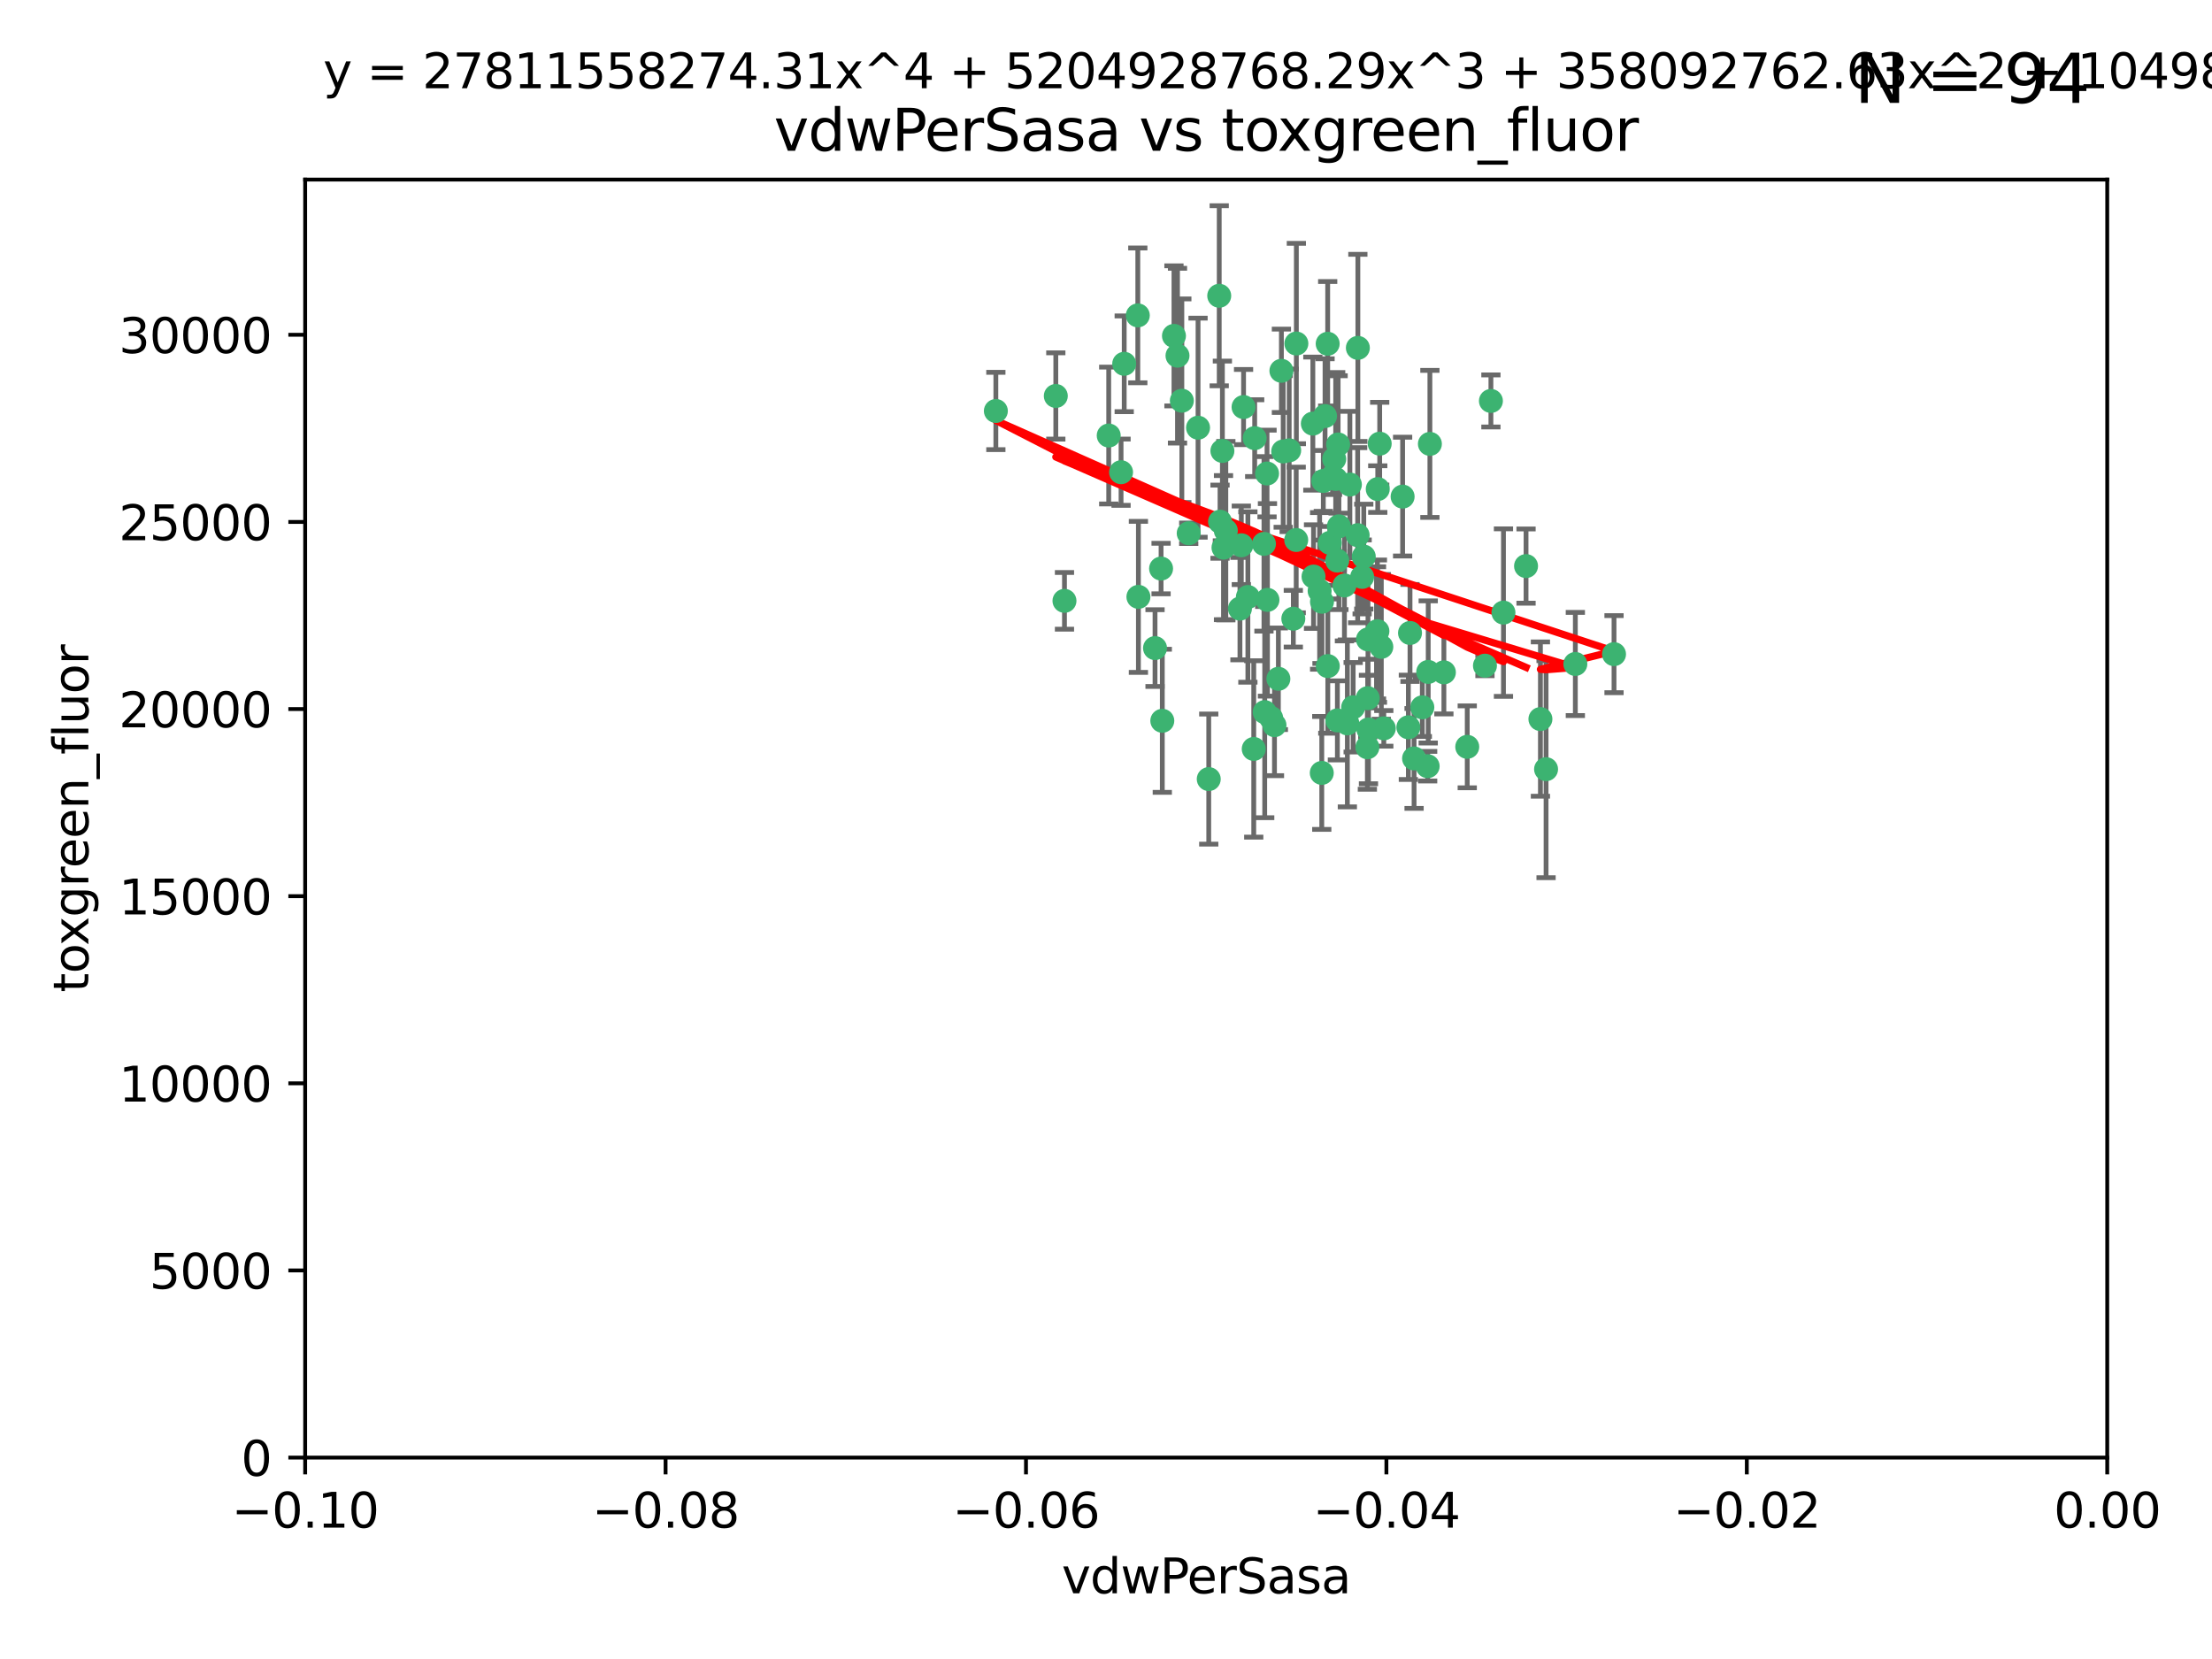 <?xml version="1.0" encoding="utf-8" standalone="no"?>
<!DOCTYPE svg PUBLIC "-//W3C//DTD SVG 1.1//EN"
  "http://www.w3.org/Graphics/SVG/1.1/DTD/svg11.dtd">
<svg xmlns:xlink="http://www.w3.org/1999/xlink" width="460.8pt" height="345.6pt" viewBox="0 0 460.8 345.6" xmlns="http://www.w3.org/2000/svg" version="1.1">
 <defs>
  <style type="text/css">*{stroke-linejoin: round; stroke-linecap: butt}</style>
 </defs>
 <g id="figure_1">
  <g id="patch_1">
   <path d="M 0 345.6 
L 460.8 345.6 
L 460.8 0 
L 0 0 
z
" style="fill: #ffffff"/>
  </g>
  <g id="axes_1">
   <g id="patch_2">
    <path d="M 63.571 303.64 
L 438.975 303.64 
L 438.975 37.411 
L 63.571 37.411 
z
" style="fill: #ffffff"/>
   </g>
   <g id="PathCollection_1">
    <defs>
     <path id="mdfffd75621" d="M 0 1.118 
C 0.297 1.118 0.581 1 0.791 0.791 
C 1 0.581 1.118 0.297 1.118 0 
C 1.118 -0.297 1 -0.581 0.791 -0.791 
C 0.581 -1 0.297 -1.118 0 -1.118 
C -0.297 -1.118 -0.581 -1 -0.791 -0.791 
C -1 -0.581 -1.118 -0.297 -1.118 0 
C -1.118 0.297 -1 0.581 -0.791 0.791 
C -0.581 1 -0.297 1.118 0 1.118 
z
" style="stroke: #3cb371"/>
    </defs>
    <g clip-path="url(#pedfcd0f9d7)">
     <use xlink:href="#mdfffd75621" x="270.055" y="71.562" style="fill: #3cb371; stroke: #3cb371"/>
     <use xlink:href="#mdfffd75621" x="263.947" y="98.642" style="fill: #3cb371; stroke: #3cb371"/>
     <use xlink:href="#mdfffd75621" x="255.364" y="110.547" style="fill: #3cb371; stroke: #3cb371"/>
     <use xlink:href="#mdfffd75621" x="261.374" y="91.274" style="fill: #3cb371; stroke: #3cb371"/>
     <use xlink:href="#mdfffd75621" x="273.49" y="88.246" style="fill: #3cb371; stroke: #3cb371"/>
     <use xlink:href="#mdfffd75621" x="286.941" y="131.48" style="fill: #3cb371; stroke: #3cb371"/>
     <use xlink:href="#mdfffd75621" x="219.944" y="82.485" style="fill: #3cb371; stroke: #3cb371"/>
     <use xlink:href="#mdfffd75621" x="249.576" y="89.097" style="fill: #3cb371; stroke: #3cb371"/>
     <use xlink:href="#mdfffd75621" x="254.155" y="108.676" style="fill: #3cb371; stroke: #3cb371"/>
     <use xlink:href="#mdfffd75621" x="234.193" y="75.786" style="fill: #3cb371; stroke: #3cb371"/>
     <use xlink:href="#mdfffd75621" x="275.395" y="125.356" style="fill: #3cb371; stroke: #3cb371"/>
     <use xlink:href="#mdfffd75621" x="267.313" y="94.046" style="fill: #3cb371; stroke: #3cb371"/>
     <use xlink:href="#mdfffd75621" x="261.177" y="156.019" style="fill: #3cb371; stroke: #3cb371"/>
     <use xlink:href="#mdfffd75621" x="281.888" y="147.335" style="fill: #3cb371; stroke: #3cb371"/>
     <use xlink:href="#mdfffd75621" x="264.035" y="124.965" style="fill: #3cb371; stroke: #3cb371"/>
     <use xlink:href="#mdfffd75621" x="254.646" y="93.933" style="fill: #3cb371; stroke: #3cb371"/>
     <use xlink:href="#mdfffd75621" x="284.099" y="115.953" style="fill: #3cb371; stroke: #3cb371"/>
     <use xlink:href="#mdfffd75621" x="278.917" y="109.646" style="fill: #3cb371; stroke: #3cb371"/>
     <use xlink:href="#mdfffd75621" x="292.191" y="103.453" style="fill: #3cb371; stroke: #3cb371"/>
     <use xlink:href="#mdfffd75621" x="237.026" y="65.701" style="fill: #3cb371; stroke: #3cb371"/>
     <use xlink:href="#mdfffd75621" x="274.902" y="123.098" style="fill: #3cb371; stroke: #3cb371"/>
     <use xlink:href="#mdfffd75621" x="277.025" y="113.087" style="fill: #3cb371; stroke: #3cb371"/>
     <use xlink:href="#mdfffd75621" x="242.128" y="150.153" style="fill: #3cb371; stroke: #3cb371"/>
     <use xlink:href="#mdfffd75621" x="284.977" y="133.203" style="fill: #3cb371; stroke: #3cb371"/>
     <use xlink:href="#mdfffd75621" x="245.295" y="74.096" style="fill: #3cb371; stroke: #3cb371"/>
     <use xlink:href="#mdfffd75621" x="293.731" y="131.86" style="fill: #3cb371; stroke: #3cb371"/>
     <use xlink:href="#mdfffd75621" x="268.562" y="93.812" style="fill: #3cb371; stroke: #3cb371"/>
     <use xlink:href="#mdfffd75621" x="263.463" y="148.348" style="fill: #3cb371; stroke: #3cb371"/>
     <use xlink:href="#mdfffd75621" x="259.057" y="84.796" style="fill: #3cb371; stroke: #3cb371"/>
     <use xlink:href="#mdfffd75621" x="273.633" y="120.112" style="fill: #3cb371; stroke: #3cb371"/>
     <use xlink:href="#mdfffd75621" x="259.956" y="124.367" style="fill: #3cb371; stroke: #3cb371"/>
     <use xlink:href="#mdfffd75621" x="246.2" y="83.475" style="fill: #3cb371; stroke: #3cb371"/>
     <use xlink:href="#mdfffd75621" x="264.81" y="149.585" style="fill: #3cb371; stroke: #3cb371"/>
     <use xlink:href="#mdfffd75621" x="281.206" y="100.941" style="fill: #3cb371; stroke: #3cb371"/>
     <use xlink:href="#mdfffd75621" x="282.825" y="111.491" style="fill: #3cb371; stroke: #3cb371"/>
     <use xlink:href="#mdfffd75621" x="266.309" y="141.406" style="fill: #3cb371; stroke: #3cb371"/>
     <use xlink:href="#mdfffd75621" x="275.671" y="100.184" style="fill: #3cb371; stroke: #3cb371"/>
     <use xlink:href="#mdfffd75621" x="277.941" y="95.627" style="fill: #3cb371; stroke: #3cb371"/>
     <use xlink:href="#mdfffd75621" x="258.59" y="113.593" style="fill: #3cb371; stroke: #3cb371"/>
     <use xlink:href="#mdfffd75621" x="282.869" y="72.469" style="fill: #3cb371; stroke: #3cb371"/>
     <use xlink:href="#mdfffd75621" x="241.873" y="118.44" style="fill: #3cb371; stroke: #3cb371"/>
     <use xlink:href="#mdfffd75621" x="278.572" y="116.779" style="fill: #3cb371; stroke: #3cb371"/>
     <use xlink:href="#mdfffd75621" x="269.423" y="128.887" style="fill: #3cb371; stroke: #3cb371"/>
     <use xlink:href="#mdfffd75621" x="278.602" y="150.071" style="fill: #3cb371; stroke: #3cb371"/>
     <use xlink:href="#mdfffd75621" x="233.536" y="98.37" style="fill: #3cb371; stroke: #3cb371"/>
     <use xlink:href="#mdfffd75621" x="288.27" y="151.729" style="fill: #3cb371; stroke: #3cb371"/>
     <use xlink:href="#mdfffd75621" x="278.755" y="92.588" style="fill: #3cb371; stroke: #3cb371"/>
     <use xlink:href="#mdfffd75621" x="293.388" y="151.511" style="fill: #3cb371; stroke: #3cb371"/>
     <use xlink:href="#mdfffd75621" x="277.586" y="99.258" style="fill: #3cb371; stroke: #3cb371"/>
     <use xlink:href="#mdfffd75621" x="230.966" y="90.728" style="fill: #3cb371; stroke: #3cb371"/>
     <use xlink:href="#mdfffd75621" x="207.456" y="85.613" style="fill: #3cb371; stroke: #3cb371"/>
     <use xlink:href="#mdfffd75621" x="275.349" y="161.013" style="fill: #3cb371; stroke: #3cb371"/>
     <use xlink:href="#mdfffd75621" x="309.343" y="138.671" style="fill: #3cb371; stroke: #3cb371"/>
     <use xlink:href="#mdfffd75621" x="254.878" y="114.081" style="fill: #3cb371; stroke: #3cb371"/>
     <use xlink:href="#mdfffd75621" x="287.011" y="101.886" style="fill: #3cb371; stroke: #3cb371"/>
     <use xlink:href="#mdfffd75621" x="237.152" y="124.337" style="fill: #3cb371; stroke: #3cb371"/>
     <use xlink:href="#mdfffd75621" x="276.581" y="71.61" style="fill: #3cb371; stroke: #3cb371"/>
     <use xlink:href="#mdfffd75621" x="221.75" y="125.166" style="fill: #3cb371; stroke: #3cb371"/>
     <use xlink:href="#mdfffd75621" x="265.497" y="151.067" style="fill: #3cb371; stroke: #3cb371"/>
     <use xlink:href="#mdfffd75621" x="240.614" y="135.009" style="fill: #3cb371; stroke: #3cb371"/>
     <use xlink:href="#mdfffd75621" x="284.849" y="155.667" style="fill: #3cb371; stroke: #3cb371"/>
     <use xlink:href="#mdfffd75621" x="297.524" y="139.974" style="fill: #3cb371; stroke: #3cb371"/>
     <use xlink:href="#mdfffd75621" x="283.76" y="120.182" style="fill: #3cb371; stroke: #3cb371"/>
     <use xlink:href="#mdfffd75621" x="244.558" y="69.968" style="fill: #3cb371; stroke: #3cb371"/>
     <use xlink:href="#mdfffd75621" x="247.631" y="111.087" style="fill: #3cb371; stroke: #3cb371"/>
     <use xlink:href="#mdfffd75621" x="276.03" y="86.674" style="fill: #3cb371; stroke: #3cb371"/>
     <use xlink:href="#mdfffd75621" x="270.023" y="112.487" style="fill: #3cb371; stroke: #3cb371"/>
     <use xlink:href="#mdfffd75621" x="296.296" y="147.35" style="fill: #3cb371; stroke: #3cb371"/>
     <use xlink:href="#mdfffd75621" x="280.072" y="121.962" style="fill: #3cb371; stroke: #3cb371"/>
     <use xlink:href="#mdfffd75621" x="253.987" y="61.614" style="fill: #3cb371; stroke: #3cb371"/>
     <use xlink:href="#mdfffd75621" x="300.789" y="140.062" style="fill: #3cb371; stroke: #3cb371"/>
     <use xlink:href="#mdfffd75621" x="284.928" y="145.439" style="fill: #3cb371; stroke: #3cb371"/>
     <use xlink:href="#mdfffd75621" x="286.752" y="131.829" style="fill: #3cb371; stroke: #3cb371"/>
     <use xlink:href="#mdfffd75621" x="287.754" y="134.753" style="fill: #3cb371; stroke: #3cb371"/>
     <use xlink:href="#mdfffd75621" x="297.873" y="92.47" style="fill: #3cb371; stroke: #3cb371"/>
     <use xlink:href="#mdfffd75621" x="278.246" y="99.771" style="fill: #3cb371; stroke: #3cb371"/>
     <use xlink:href="#mdfffd75621" x="266.94" y="77.242" style="fill: #3cb371; stroke: #3cb371"/>
     <use xlink:href="#mdfffd75621" x="258.305" y="126.788" style="fill: #3cb371; stroke: #3cb371"/>
     <use xlink:href="#mdfffd75621" x="251.805" y="162.296" style="fill: #3cb371; stroke: #3cb371"/>
     <use xlink:href="#mdfffd75621" x="287.416" y="92.425" style="fill: #3cb371; stroke: #3cb371"/>
     <use xlink:href="#mdfffd75621" x="297.408" y="159.611" style="fill: #3cb371; stroke: #3cb371"/>
     <use xlink:href="#mdfffd75621" x="280.68" y="150.698" style="fill: #3cb371; stroke: #3cb371"/>
     <use xlink:href="#mdfffd75621" x="276.606" y="138.756" style="fill: #3cb371; stroke: #3cb371"/>
     <use xlink:href="#mdfffd75621" x="285.076" y="151.97" style="fill: #3cb371; stroke: #3cb371"/>
     <use xlink:href="#mdfffd75621" x="313.198" y="127.616" style="fill: #3cb371; stroke: #3cb371"/>
     <use xlink:href="#mdfffd75621" x="310.584" y="83.525" style="fill: #3cb371; stroke: #3cb371"/>
     <use xlink:href="#mdfffd75621" x="305.654" y="155.581" style="fill: #3cb371; stroke: #3cb371"/>
     <use xlink:href="#mdfffd75621" x="263.306" y="113.297" style="fill: #3cb371; stroke: #3cb371"/>
     <use xlink:href="#mdfffd75621" x="336.23" y="136.272" style="fill: #3cb371; stroke: #3cb371"/>
     <use xlink:href="#mdfffd75621" x="320.897" y="149.795" style="fill: #3cb371; stroke: #3cb371"/>
     <use xlink:href="#mdfffd75621" x="322.074" y="160.234" style="fill: #3cb371; stroke: #3cb371"/>
     <use xlink:href="#mdfffd75621" x="328.173" y="138.319" style="fill: #3cb371; stroke: #3cb371"/>
     <use xlink:href="#mdfffd75621" x="294.577" y="157.999" style="fill: #3cb371; stroke: #3cb371"/>
     <use xlink:href="#mdfffd75621" x="317.903" y="117.924" style="fill: #3cb371; stroke: #3cb371"/>
    </g>
   </g>
   <g id="matplotlib.axis_1">
    <g id="xtick_1">
     <g id="line2d_1">
      <defs>
       <path id="mb55f817946" d="M 0 0 
L 0 3.5 
" style="stroke: #000000; stroke-width: 0.8"/>
      </defs>
      <g>
       <use xlink:href="#mb55f817946" x="63.571" y="303.64" style="stroke: #000000; stroke-width: 0.8"/>
      </g>
     </g>
     <g id="text_1">
      <!-- −0.10 -->
      <g transform="translate(48.249 318.238)scale(0.1 -0.1)">
       <defs>
        <path id="DejaVuSans-2212" d="M 678 2272 
L 4684 2272 
L 4684 1741 
L 678 1741 
L 678 2272 
z
" transform="scale(0.016)"/>
        <path id="DejaVuSans-30" d="M 2034 4250 
Q 1547 4250 1301 3770 
Q 1056 3291 1056 2328 
Q 1056 1369 1301 889 
Q 1547 409 2034 409 
Q 2525 409 2770 889 
Q 3016 1369 3016 2328 
Q 3016 3291 2770 3770 
Q 2525 4250 2034 4250 
z
M 2034 4750 
Q 2819 4750 3233 4129 
Q 3647 3509 3647 2328 
Q 3647 1150 3233 529 
Q 2819 -91 2034 -91 
Q 1250 -91 836 529 
Q 422 1150 422 2328 
Q 422 3509 836 4129 
Q 1250 4750 2034 4750 
z
" transform="scale(0.016)"/>
        <path id="DejaVuSans-2e" d="M 684 794 
L 1344 794 
L 1344 0 
L 684 0 
L 684 794 
z
" transform="scale(0.016)"/>
        <path id="DejaVuSans-31" d="M 794 531 
L 1825 531 
L 1825 4091 
L 703 3866 
L 703 4441 
L 1819 4666 
L 2450 4666 
L 2450 531 
L 3481 531 
L 3481 0 
L 794 0 
L 794 531 
z
" transform="scale(0.016)"/>
       </defs>
       <use xlink:href="#DejaVuSans-2212"/>
       <use xlink:href="#DejaVuSans-30" x="83.789"/>
       <use xlink:href="#DejaVuSans-2e" x="147.412"/>
       <use xlink:href="#DejaVuSans-31" x="179.199"/>
       <use xlink:href="#DejaVuSans-30" x="242.822"/>
      </g>
     </g>
    </g>
    <g id="xtick_2">
     <g id="line2d_2">
      <g>
       <use xlink:href="#mb55f817946" x="138.652" y="303.64" style="stroke: #000000; stroke-width: 0.8"/>
      </g>
     </g>
     <g id="text_2">
      <!-- −0.08 -->
      <g transform="translate(123.329 318.238)scale(0.1 -0.1)">
       <defs>
        <path id="DejaVuSans-38" d="M 2034 2216 
Q 1584 2216 1326 1975 
Q 1069 1734 1069 1313 
Q 1069 891 1326 650 
Q 1584 409 2034 409 
Q 2484 409 2743 651 
Q 3003 894 3003 1313 
Q 3003 1734 2745 1975 
Q 2488 2216 2034 2216 
z
M 1403 2484 
Q 997 2584 770 2862 
Q 544 3141 544 3541 
Q 544 4100 942 4425 
Q 1341 4750 2034 4750 
Q 2731 4750 3128 4425 
Q 3525 4100 3525 3541 
Q 3525 3141 3298 2862 
Q 3072 2584 2669 2484 
Q 3125 2378 3379 2068 
Q 3634 1759 3634 1313 
Q 3634 634 3220 271 
Q 2806 -91 2034 -91 
Q 1263 -91 848 271 
Q 434 634 434 1313 
Q 434 1759 690 2068 
Q 947 2378 1403 2484 
z
M 1172 3481 
Q 1172 3119 1398 2916 
Q 1625 2713 2034 2713 
Q 2441 2713 2670 2916 
Q 2900 3119 2900 3481 
Q 2900 3844 2670 4047 
Q 2441 4250 2034 4250 
Q 1625 4250 1398 4047 
Q 1172 3844 1172 3481 
z
" transform="scale(0.016)"/>
       </defs>
       <use xlink:href="#DejaVuSans-2212"/>
       <use xlink:href="#DejaVuSans-30" x="83.789"/>
       <use xlink:href="#DejaVuSans-2e" x="147.412"/>
       <use xlink:href="#DejaVuSans-30" x="179.199"/>
       <use xlink:href="#DejaVuSans-38" x="242.822"/>
      </g>
     </g>
    </g>
    <g id="xtick_3">
     <g id="line2d_3">
      <g>
       <use xlink:href="#mb55f817946" x="213.733" y="303.64" style="stroke: #000000; stroke-width: 0.8"/>
      </g>
     </g>
     <g id="text_3">
      <!-- −0.06 -->
      <g transform="translate(198.41 318.238)scale(0.1 -0.1)">
       <defs>
        <path id="DejaVuSans-36" d="M 2113 2584 
Q 1688 2584 1439 2293 
Q 1191 2003 1191 1497 
Q 1191 994 1439 701 
Q 1688 409 2113 409 
Q 2538 409 2786 701 
Q 3034 994 3034 1497 
Q 3034 2003 2786 2293 
Q 2538 2584 2113 2584 
z
M 3366 4563 
L 3366 3988 
Q 3128 4100 2886 4159 
Q 2644 4219 2406 4219 
Q 1781 4219 1451 3797 
Q 1122 3375 1075 2522 
Q 1259 2794 1537 2939 
Q 1816 3084 2150 3084 
Q 2853 3084 3261 2657 
Q 3669 2231 3669 1497 
Q 3669 778 3244 343 
Q 2819 -91 2113 -91 
Q 1303 -91 875 529 
Q 447 1150 447 2328 
Q 447 3434 972 4092 
Q 1497 4750 2381 4750 
Q 2619 4750 2861 4703 
Q 3103 4656 3366 4563 
z
" transform="scale(0.016)"/>
       </defs>
       <use xlink:href="#DejaVuSans-2212"/>
       <use xlink:href="#DejaVuSans-30" x="83.789"/>
       <use xlink:href="#DejaVuSans-2e" x="147.412"/>
       <use xlink:href="#DejaVuSans-30" x="179.199"/>
       <use xlink:href="#DejaVuSans-36" x="242.822"/>
      </g>
     </g>
    </g>
    <g id="xtick_4">
     <g id="line2d_4">
      <g>
       <use xlink:href="#mb55f817946" x="288.813" y="303.64" style="stroke: #000000; stroke-width: 0.8"/>
      </g>
     </g>
     <g id="text_4">
      <!-- −0.04 -->
      <g transform="translate(273.491 318.238)scale(0.1 -0.1)">
       <defs>
        <path id="DejaVuSans-34" d="M 2419 4116 
L 825 1625 
L 2419 1625 
L 2419 4116 
z
M 2253 4666 
L 3047 4666 
L 3047 1625 
L 3713 1625 
L 3713 1100 
L 3047 1100 
L 3047 0 
L 2419 0 
L 2419 1100 
L 313 1100 
L 313 1709 
L 2253 4666 
z
" transform="scale(0.016)"/>
       </defs>
       <use xlink:href="#DejaVuSans-2212"/>
       <use xlink:href="#DejaVuSans-30" x="83.789"/>
       <use xlink:href="#DejaVuSans-2e" x="147.412"/>
       <use xlink:href="#DejaVuSans-30" x="179.199"/>
       <use xlink:href="#DejaVuSans-34" x="242.822"/>
      </g>
     </g>
    </g>
    <g id="xtick_5">
     <g id="line2d_5">
      <g>
       <use xlink:href="#mb55f817946" x="363.894" y="303.64" style="stroke: #000000; stroke-width: 0.8"/>
      </g>
     </g>
     <g id="text_5">
      <!-- −0.02 -->
      <g transform="translate(348.572 318.238)scale(0.1 -0.1)">
       <defs>
        <path id="DejaVuSans-32" d="M 1228 531 
L 3431 531 
L 3431 0 
L 469 0 
L 469 531 
Q 828 903 1448 1529 
Q 2069 2156 2228 2338 
Q 2531 2678 2651 2914 
Q 2772 3150 2772 3378 
Q 2772 3750 2511 3984 
Q 2250 4219 1831 4219 
Q 1534 4219 1204 4116 
Q 875 4013 500 3803 
L 500 4441 
Q 881 4594 1212 4672 
Q 1544 4750 1819 4750 
Q 2544 4750 2975 4387 
Q 3406 4025 3406 3419 
Q 3406 3131 3298 2873 
Q 3191 2616 2906 2266 
Q 2828 2175 2409 1742 
Q 1991 1309 1228 531 
z
" transform="scale(0.016)"/>
       </defs>
       <use xlink:href="#DejaVuSans-2212"/>
       <use xlink:href="#DejaVuSans-30" x="83.789"/>
       <use xlink:href="#DejaVuSans-2e" x="147.412"/>
       <use xlink:href="#DejaVuSans-30" x="179.199"/>
       <use xlink:href="#DejaVuSans-32" x="242.822"/>
      </g>
     </g>
    </g>
    <g id="xtick_6">
     <g id="line2d_6">
      <g>
       <use xlink:href="#mb55f817946" x="438.975" y="303.64" style="stroke: #000000; stroke-width: 0.8"/>
      </g>
     </g>
     <g id="text_6">
      <!-- 0.00 -->
      <g transform="translate(427.842 318.238)scale(0.1 -0.1)">
       <use xlink:href="#DejaVuSans-30"/>
       <use xlink:href="#DejaVuSans-2e" x="63.623"/>
       <use xlink:href="#DejaVuSans-30" x="95.41"/>
       <use xlink:href="#DejaVuSans-30" x="159.033"/>
      </g>
     </g>
    </g>
    <g id="text_7">
     <!-- vdwPerSasa -->
     <g transform="translate(221.178 331.917)scale(0.1 -0.1)">
      <defs>
       <path id="DejaVuSans-76" d="M 191 3500 
L 800 3500 
L 1894 563 
L 2988 3500 
L 3597 3500 
L 2284 0 
L 1503 0 
L 191 3500 
z
" transform="scale(0.016)"/>
       <path id="DejaVuSans-64" d="M 2906 2969 
L 2906 4863 
L 3481 4863 
L 3481 0 
L 2906 0 
L 2906 525 
Q 2725 213 2448 61 
Q 2172 -91 1784 -91 
Q 1150 -91 751 415 
Q 353 922 353 1747 
Q 353 2572 751 3078 
Q 1150 3584 1784 3584 
Q 2172 3584 2448 3432 
Q 2725 3281 2906 2969 
z
M 947 1747 
Q 947 1113 1208 752 
Q 1469 391 1925 391 
Q 2381 391 2643 752 
Q 2906 1113 2906 1747 
Q 2906 2381 2643 2742 
Q 2381 3103 1925 3103 
Q 1469 3103 1208 2742 
Q 947 2381 947 1747 
z
" transform="scale(0.016)"/>
       <path id="DejaVuSans-77" d="M 269 3500 
L 844 3500 
L 1563 769 
L 2278 3500 
L 2956 3500 
L 3675 769 
L 4391 3500 
L 4966 3500 
L 4050 0 
L 3372 0 
L 2619 2869 
L 1863 0 
L 1184 0 
L 269 3500 
z
" transform="scale(0.016)"/>
       <path id="DejaVuSans-50" d="M 1259 4147 
L 1259 2394 
L 2053 2394 
Q 2494 2394 2734 2622 
Q 2975 2850 2975 3272 
Q 2975 3691 2734 3919 
Q 2494 4147 2053 4147 
L 1259 4147 
z
M 628 4666 
L 2053 4666 
Q 2838 4666 3239 4311 
Q 3641 3956 3641 3272 
Q 3641 2581 3239 2228 
Q 2838 1875 2053 1875 
L 1259 1875 
L 1259 0 
L 628 0 
L 628 4666 
z
" transform="scale(0.016)"/>
       <path id="DejaVuSans-65" d="M 3597 1894 
L 3597 1613 
L 953 1613 
Q 991 1019 1311 708 
Q 1631 397 2203 397 
Q 2534 397 2845 478 
Q 3156 559 3463 722 
L 3463 178 
Q 3153 47 2828 -22 
Q 2503 -91 2169 -91 
Q 1331 -91 842 396 
Q 353 884 353 1716 
Q 353 2575 817 3079 
Q 1281 3584 2069 3584 
Q 2775 3584 3186 3129 
Q 3597 2675 3597 1894 
z
M 3022 2063 
Q 3016 2534 2758 2815 
Q 2500 3097 2075 3097 
Q 1594 3097 1305 2825 
Q 1016 2553 972 2059 
L 3022 2063 
z
" transform="scale(0.016)"/>
       <path id="DejaVuSans-72" d="M 2631 2963 
Q 2534 3019 2420 3045 
Q 2306 3072 2169 3072 
Q 1681 3072 1420 2755 
Q 1159 2438 1159 1844 
L 1159 0 
L 581 0 
L 581 3500 
L 1159 3500 
L 1159 2956 
Q 1341 3275 1631 3429 
Q 1922 3584 2338 3584 
Q 2397 3584 2469 3576 
Q 2541 3569 2628 3553 
L 2631 2963 
z
" transform="scale(0.016)"/>
       <path id="DejaVuSans-53" d="M 3425 4513 
L 3425 3897 
Q 3066 4069 2747 4153 
Q 2428 4238 2131 4238 
Q 1616 4238 1336 4038 
Q 1056 3838 1056 3469 
Q 1056 3159 1242 3001 
Q 1428 2844 1947 2747 
L 2328 2669 
Q 3034 2534 3370 2195 
Q 3706 1856 3706 1288 
Q 3706 609 3251 259 
Q 2797 -91 1919 -91 
Q 1588 -91 1214 -16 
Q 841 59 441 206 
L 441 856 
Q 825 641 1194 531 
Q 1563 422 1919 422 
Q 2459 422 2753 634 
Q 3047 847 3047 1241 
Q 3047 1584 2836 1778 
Q 2625 1972 2144 2069 
L 1759 2144 
Q 1053 2284 737 2584 
Q 422 2884 422 3419 
Q 422 4038 858 4394 
Q 1294 4750 2059 4750 
Q 2388 4750 2728 4690 
Q 3069 4631 3425 4513 
z
" transform="scale(0.016)"/>
       <path id="DejaVuSans-61" d="M 2194 1759 
Q 1497 1759 1228 1600 
Q 959 1441 959 1056 
Q 959 750 1161 570 
Q 1363 391 1709 391 
Q 2188 391 2477 730 
Q 2766 1069 2766 1631 
L 2766 1759 
L 2194 1759 
z
M 3341 1997 
L 3341 0 
L 2766 0 
L 2766 531 
Q 2569 213 2275 61 
Q 1981 -91 1556 -91 
Q 1019 -91 701 211 
Q 384 513 384 1019 
Q 384 1609 779 1909 
Q 1175 2209 1959 2209 
L 2766 2209 
L 2766 2266 
Q 2766 2663 2505 2880 
Q 2244 3097 1772 3097 
Q 1472 3097 1187 3025 
Q 903 2953 641 2809 
L 641 3341 
Q 956 3463 1253 3523 
Q 1550 3584 1831 3584 
Q 2591 3584 2966 3190 
Q 3341 2797 3341 1997 
z
" transform="scale(0.016)"/>
       <path id="DejaVuSans-73" d="M 2834 3397 
L 2834 2853 
Q 2591 2978 2328 3040 
Q 2066 3103 1784 3103 
Q 1356 3103 1142 2972 
Q 928 2841 928 2578 
Q 928 2378 1081 2264 
Q 1234 2150 1697 2047 
L 1894 2003 
Q 2506 1872 2764 1633 
Q 3022 1394 3022 966 
Q 3022 478 2636 193 
Q 2250 -91 1575 -91 
Q 1294 -91 989 -36 
Q 684 19 347 128 
L 347 722 
Q 666 556 975 473 
Q 1284 391 1588 391 
Q 1994 391 2212 530 
Q 2431 669 2431 922 
Q 2431 1156 2273 1281 
Q 2116 1406 1581 1522 
L 1381 1569 
Q 847 1681 609 1914 
Q 372 2147 372 2553 
Q 372 3047 722 3315 
Q 1072 3584 1716 3584 
Q 2034 3584 2315 3537 
Q 2597 3491 2834 3397 
z
" transform="scale(0.016)"/>
      </defs>
      <use xlink:href="#DejaVuSans-76"/>
      <use xlink:href="#DejaVuSans-64" x="59.18"/>
      <use xlink:href="#DejaVuSans-77" x="122.656"/>
      <use xlink:href="#DejaVuSans-50" x="204.443"/>
      <use xlink:href="#DejaVuSans-65" x="261.121"/>
      <use xlink:href="#DejaVuSans-72" x="322.645"/>
      <use xlink:href="#DejaVuSans-53" x="363.758"/>
      <use xlink:href="#DejaVuSans-61" x="427.234"/>
      <use xlink:href="#DejaVuSans-73" x="488.514"/>
      <use xlink:href="#DejaVuSans-61" x="540.613"/>
     </g>
    </g>
   </g>
   <g id="matplotlib.axis_2">
    <g id="ytick_1">
     <g id="line2d_7">
      <defs>
       <path id="m3fd3212a5c" d="M 0 0 
L -3.5 0 
" style="stroke: #000000; stroke-width: 0.8"/>
      </defs>
      <g>
       <use xlink:href="#m3fd3212a5c" x="63.571" y="303.64" style="stroke: #000000; stroke-width: 0.8"/>
      </g>
     </g>
     <g id="text_8">
      <!-- 0 -->
      <g transform="translate(50.209 307.439)scale(0.1 -0.1)">
       <use xlink:href="#DejaVuSans-30"/>
      </g>
     </g>
    </g>
    <g id="ytick_2">
     <g id="line2d_8">
      <g>
       <use xlink:href="#m3fd3212a5c" x="63.571" y="264.657" style="stroke: #000000; stroke-width: 0.8"/>
      </g>
     </g>
     <g id="text_9">
      <!-- 5000 -->
      <g transform="translate(31.121 268.457)scale(0.1 -0.1)">
       <defs>
        <path id="DejaVuSans-35" d="M 691 4666 
L 3169 4666 
L 3169 4134 
L 1269 4134 
L 1269 2991 
Q 1406 3038 1543 3061 
Q 1681 3084 1819 3084 
Q 2600 3084 3056 2656 
Q 3513 2228 3513 1497 
Q 3513 744 3044 326 
Q 2575 -91 1722 -91 
Q 1428 -91 1123 -41 
Q 819 9 494 109 
L 494 744 
Q 775 591 1075 516 
Q 1375 441 1709 441 
Q 2250 441 2565 725 
Q 2881 1009 2881 1497 
Q 2881 1984 2565 2268 
Q 2250 2553 1709 2553 
Q 1456 2553 1204 2497 
Q 953 2441 691 2322 
L 691 4666 
z
" transform="scale(0.016)"/>
       </defs>
       <use xlink:href="#DejaVuSans-35"/>
       <use xlink:href="#DejaVuSans-30" x="63.623"/>
       <use xlink:href="#DejaVuSans-30" x="127.246"/>
       <use xlink:href="#DejaVuSans-30" x="190.869"/>
      </g>
     </g>
    </g>
    <g id="ytick_3">
     <g id="line2d_9">
      <g>
       <use xlink:href="#m3fd3212a5c" x="63.571" y="225.675" style="stroke: #000000; stroke-width: 0.8"/>
      </g>
     </g>
     <g id="text_10">
      <!-- 10000 -->
      <g transform="translate(24.759 229.474)scale(0.1 -0.1)">
       <use xlink:href="#DejaVuSans-31"/>
       <use xlink:href="#DejaVuSans-30" x="63.623"/>
       <use xlink:href="#DejaVuSans-30" x="127.246"/>
       <use xlink:href="#DejaVuSans-30" x="190.869"/>
       <use xlink:href="#DejaVuSans-30" x="254.492"/>
      </g>
     </g>
    </g>
    <g id="ytick_4">
     <g id="line2d_10">
      <g>
       <use xlink:href="#m3fd3212a5c" x="63.571" y="186.692" style="stroke: #000000; stroke-width: 0.8"/>
      </g>
     </g>
     <g id="text_11">
      <!-- 15000 -->
      <g transform="translate(24.759 190.492)scale(0.1 -0.1)">
       <use xlink:href="#DejaVuSans-31"/>
       <use xlink:href="#DejaVuSans-35" x="63.623"/>
       <use xlink:href="#DejaVuSans-30" x="127.246"/>
       <use xlink:href="#DejaVuSans-30" x="190.869"/>
       <use xlink:href="#DejaVuSans-30" x="254.492"/>
      </g>
     </g>
    </g>
    <g id="ytick_5">
     <g id="line2d_11">
      <g>
       <use xlink:href="#m3fd3212a5c" x="63.571" y="147.71" style="stroke: #000000; stroke-width: 0.8"/>
      </g>
     </g>
     <g id="text_12">
      <!-- 20000 -->
      <g transform="translate(24.759 151.509)scale(0.1 -0.1)">
       <use xlink:href="#DejaVuSans-32"/>
       <use xlink:href="#DejaVuSans-30" x="63.623"/>
       <use xlink:href="#DejaVuSans-30" x="127.246"/>
       <use xlink:href="#DejaVuSans-30" x="190.869"/>
       <use xlink:href="#DejaVuSans-30" x="254.492"/>
      </g>
     </g>
    </g>
    <g id="ytick_6">
     <g id="line2d_12">
      <g>
       <use xlink:href="#m3fd3212a5c" x="63.571" y="108.727" style="stroke: #000000; stroke-width: 0.8"/>
      </g>
     </g>
     <g id="text_13">
      <!-- 25000 -->
      <g transform="translate(24.759 112.527)scale(0.1 -0.1)">
       <use xlink:href="#DejaVuSans-32"/>
       <use xlink:href="#DejaVuSans-35" x="63.623"/>
       <use xlink:href="#DejaVuSans-30" x="127.246"/>
       <use xlink:href="#DejaVuSans-30" x="190.869"/>
       <use xlink:href="#DejaVuSans-30" x="254.492"/>
      </g>
     </g>
    </g>
    <g id="ytick_7">
     <g id="line2d_13">
      <g>
       <use xlink:href="#m3fd3212a5c" x="63.571" y="69.745" style="stroke: #000000; stroke-width: 0.8"/>
      </g>
     </g>
     <g id="text_14">
      <!-- 30000 -->
      <g transform="translate(24.759 73.544)scale(0.1 -0.1)">
       <defs>
        <path id="DejaVuSans-33" d="M 2597 2516 
Q 3050 2419 3304 2112 
Q 3559 1806 3559 1356 
Q 3559 666 3084 287 
Q 2609 -91 1734 -91 
Q 1441 -91 1130 -33 
Q 819 25 488 141 
L 488 750 
Q 750 597 1062 519 
Q 1375 441 1716 441 
Q 2309 441 2620 675 
Q 2931 909 2931 1356 
Q 2931 1769 2642 2001 
Q 2353 2234 1838 2234 
L 1294 2234 
L 1294 2753 
L 1863 2753 
Q 2328 2753 2575 2939 
Q 2822 3125 2822 3475 
Q 2822 3834 2567 4026 
Q 2313 4219 1838 4219 
Q 1578 4219 1281 4162 
Q 984 4106 628 3988 
L 628 4550 
Q 988 4650 1302 4700 
Q 1616 4750 1894 4750 
Q 2613 4750 3031 4423 
Q 3450 4097 3450 3541 
Q 3450 3153 3228 2886 
Q 3006 2619 2597 2516 
z
" transform="scale(0.016)"/>
       </defs>
       <use xlink:href="#DejaVuSans-33"/>
       <use xlink:href="#DejaVuSans-30" x="63.623"/>
       <use xlink:href="#DejaVuSans-30" x="127.246"/>
       <use xlink:href="#DejaVuSans-30" x="190.869"/>
       <use xlink:href="#DejaVuSans-30" x="254.492"/>
      </g>
     </g>
    </g>
    <g id="text_15">
     <!-- toxgreen_fluor -->
     <g transform="translate(18.401 206.72)rotate(-90)scale(0.1 -0.1)">
      <defs>
       <path id="DejaVuSans-74" d="M 1172 4494 
L 1172 3500 
L 2356 3500 
L 2356 3053 
L 1172 3053 
L 1172 1153 
Q 1172 725 1289 603 
Q 1406 481 1766 481 
L 2356 481 
L 2356 0 
L 1766 0 
Q 1100 0 847 248 
Q 594 497 594 1153 
L 594 3053 
L 172 3053 
L 172 3500 
L 594 3500 
L 594 4494 
L 1172 4494 
z
" transform="scale(0.016)"/>
       <path id="DejaVuSans-6f" d="M 1959 3097 
Q 1497 3097 1228 2736 
Q 959 2375 959 1747 
Q 959 1119 1226 758 
Q 1494 397 1959 397 
Q 2419 397 2687 759 
Q 2956 1122 2956 1747 
Q 2956 2369 2687 2733 
Q 2419 3097 1959 3097 
z
M 1959 3584 
Q 2709 3584 3137 3096 
Q 3566 2609 3566 1747 
Q 3566 888 3137 398 
Q 2709 -91 1959 -91 
Q 1206 -91 779 398 
Q 353 888 353 1747 
Q 353 2609 779 3096 
Q 1206 3584 1959 3584 
z
" transform="scale(0.016)"/>
       <path id="DejaVuSans-78" d="M 3513 3500 
L 2247 1797 
L 3578 0 
L 2900 0 
L 1881 1375 
L 863 0 
L 184 0 
L 1544 1831 
L 300 3500 
L 978 3500 
L 1906 2253 
L 2834 3500 
L 3513 3500 
z
" transform="scale(0.016)"/>
       <path id="DejaVuSans-67" d="M 2906 1791 
Q 2906 2416 2648 2759 
Q 2391 3103 1925 3103 
Q 1463 3103 1205 2759 
Q 947 2416 947 1791 
Q 947 1169 1205 825 
Q 1463 481 1925 481 
Q 2391 481 2648 825 
Q 2906 1169 2906 1791 
z
M 3481 434 
Q 3481 -459 3084 -895 
Q 2688 -1331 1869 -1331 
Q 1566 -1331 1297 -1286 
Q 1028 -1241 775 -1147 
L 775 -588 
Q 1028 -725 1275 -790 
Q 1522 -856 1778 -856 
Q 2344 -856 2625 -561 
Q 2906 -266 2906 331 
L 2906 616 
Q 2728 306 2450 153 
Q 2172 0 1784 0 
Q 1141 0 747 490 
Q 353 981 353 1791 
Q 353 2603 747 3093 
Q 1141 3584 1784 3584 
Q 2172 3584 2450 3431 
Q 2728 3278 2906 2969 
L 2906 3500 
L 3481 3500 
L 3481 434 
z
" transform="scale(0.016)"/>
       <path id="DejaVuSans-6e" d="M 3513 2113 
L 3513 0 
L 2938 0 
L 2938 2094 
Q 2938 2591 2744 2837 
Q 2550 3084 2163 3084 
Q 1697 3084 1428 2787 
Q 1159 2491 1159 1978 
L 1159 0 
L 581 0 
L 581 3500 
L 1159 3500 
L 1159 2956 
Q 1366 3272 1645 3428 
Q 1925 3584 2291 3584 
Q 2894 3584 3203 3211 
Q 3513 2838 3513 2113 
z
" transform="scale(0.016)"/>
       <path id="DejaVuSans-5f" d="M 3263 -1063 
L 3263 -1509 
L -63 -1509 
L -63 -1063 
L 3263 -1063 
z
" transform="scale(0.016)"/>
       <path id="DejaVuSans-66" d="M 2375 4863 
L 2375 4384 
L 1825 4384 
Q 1516 4384 1395 4259 
Q 1275 4134 1275 3809 
L 1275 3500 
L 2222 3500 
L 2222 3053 
L 1275 3053 
L 1275 0 
L 697 0 
L 697 3053 
L 147 3053 
L 147 3500 
L 697 3500 
L 697 3744 
Q 697 4328 969 4595 
Q 1241 4863 1831 4863 
L 2375 4863 
z
" transform="scale(0.016)"/>
       <path id="DejaVuSans-6c" d="M 603 4863 
L 1178 4863 
L 1178 0 
L 603 0 
L 603 4863 
z
" transform="scale(0.016)"/>
       <path id="DejaVuSans-75" d="M 544 1381 
L 544 3500 
L 1119 3500 
L 1119 1403 
Q 1119 906 1312 657 
Q 1506 409 1894 409 
Q 2359 409 2629 706 
Q 2900 1003 2900 1516 
L 2900 3500 
L 3475 3500 
L 3475 0 
L 2900 0 
L 2900 538 
Q 2691 219 2414 64 
Q 2138 -91 1772 -91 
Q 1169 -91 856 284 
Q 544 659 544 1381 
z
M 1991 3584 
L 1991 3584 
z
" transform="scale(0.016)"/>
      </defs>
      <use xlink:href="#DejaVuSans-74"/>
      <use xlink:href="#DejaVuSans-6f" x="39.209"/>
      <use xlink:href="#DejaVuSans-78" x="97.266"/>
      <use xlink:href="#DejaVuSans-67" x="156.445"/>
      <use xlink:href="#DejaVuSans-72" x="219.922"/>
      <use xlink:href="#DejaVuSans-65" x="258.785"/>
      <use xlink:href="#DejaVuSans-65" x="320.309"/>
      <use xlink:href="#DejaVuSans-6e" x="381.832"/>
      <use xlink:href="#DejaVuSans-5f" x="445.211"/>
      <use xlink:href="#DejaVuSans-66" x="495.211"/>
      <use xlink:href="#DejaVuSans-6c" x="530.416"/>
      <use xlink:href="#DejaVuSans-75" x="558.199"/>
      <use xlink:href="#DejaVuSans-6f" x="621.578"/>
      <use xlink:href="#DejaVuSans-72" x="682.76"/>
     </g>
    </g>
   </g>
   <g id="LineCollection_1">
    <path d="M 270.055 92.434 
L 270.055 50.691 
" clip-path="url(#pedfcd0f9d7)" style="fill: none; stroke: #696969"/>
    <path d="M 263.947 107.67 
L 263.947 89.613 
" clip-path="url(#pedfcd0f9d7)" style="fill: none; stroke: #696969"/>
    <path d="M 255.364 129.134 
L 255.364 91.959 
" clip-path="url(#pedfcd0f9d7)" style="fill: none; stroke: #696969"/>
    <path d="M 261.374 99.274 
L 261.374 83.274 
" clip-path="url(#pedfcd0f9d7)" style="fill: none; stroke: #696969"/>
    <path d="M 273.49 102.106 
L 273.49 74.386 
" clip-path="url(#pedfcd0f9d7)" style="fill: none; stroke: #696969"/>
    <path d="M 286.941 146.307 
L 286.941 116.654 
" clip-path="url(#pedfcd0f9d7)" style="fill: none; stroke: #696969"/>
    <path d="M 219.944 91.472 
L 219.944 73.498 
" clip-path="url(#pedfcd0f9d7)" style="fill: none; stroke: #696969"/>
    <path d="M 249.576 111.917 
L 249.576 66.277 
" clip-path="url(#pedfcd0f9d7)" style="fill: none; stroke: #696969"/>
    <path d="M 254.155 116.296 
L 254.155 101.057 
" clip-path="url(#pedfcd0f9d7)" style="fill: none; stroke: #696969"/>
    <path d="M 234.193 85.756 
L 234.193 65.815 
" clip-path="url(#pedfcd0f9d7)" style="fill: none; stroke: #696969"/>
    <path d="M 275.395 138.211 
L 275.395 112.501 
" clip-path="url(#pedfcd0f9d7)" style="fill: none; stroke: #696969"/>
    <path d="M 267.313 109.836 
L 267.313 78.257 
" clip-path="url(#pedfcd0f9d7)" style="fill: none; stroke: #696969"/>
    <path d="M 261.177 174.39 
L 261.177 137.647 
" clip-path="url(#pedfcd0f9d7)" style="fill: none; stroke: #696969"/>
    <path d="M 281.888 156.65 
L 281.888 138.02 
" clip-path="url(#pedfcd0f9d7)" style="fill: none; stroke: #696969"/>
    <path d="M 264.035 145.018 
L 264.035 104.912 
" clip-path="url(#pedfcd0f9d7)" style="fill: none; stroke: #696969"/>
    <path d="M 254.646 112.649 
L 254.646 75.218 
" clip-path="url(#pedfcd0f9d7)" style="fill: none; stroke: #696969"/>
    <path d="M 284.099 126.872 
L 284.099 105.035 
" clip-path="url(#pedfcd0f9d7)" style="fill: none; stroke: #696969"/>
    <path d="M 278.917 126.988 
L 278.917 92.305 
" clip-path="url(#pedfcd0f9d7)" style="fill: none; stroke: #696969"/>
    <path d="M 292.191 115.826 
L 292.191 91.08 
" clip-path="url(#pedfcd0f9d7)" style="fill: none; stroke: #696969"/>
    <path d="M 237.026 79.742 
L 237.026 51.66 
" clip-path="url(#pedfcd0f9d7)" style="fill: none; stroke: #696969"/>
    <path d="M 274.902 139.415 
L 274.902 106.782 
" clip-path="url(#pedfcd0f9d7)" style="fill: none; stroke: #696969"/>
    <path d="M 277.025 116.499 
L 277.025 109.675 
" clip-path="url(#pedfcd0f9d7)" style="fill: none; stroke: #696969"/>
    <path d="M 242.128 165.057 
L 242.128 135.25 
" clip-path="url(#pedfcd0f9d7)" style="fill: none; stroke: #696969"/>
    <path d="M 284.977 147.472 
L 284.977 118.933 
" clip-path="url(#pedfcd0f9d7)" style="fill: none; stroke: #696969"/>
    <path d="M 245.295 92.297 
L 245.295 55.894 
" clip-path="url(#pedfcd0f9d7)" style="fill: none; stroke: #696969"/>
    <path d="M 293.731 141.961 
L 293.731 121.758 
" clip-path="url(#pedfcd0f9d7)" style="fill: none; stroke: #696969"/>
    <path d="M 268.562 110.745 
L 268.562 76.878 
" clip-path="url(#pedfcd0f9d7)" style="fill: none; stroke: #696969"/>
    <path d="M 263.463 170.344 
L 263.463 126.351 
" clip-path="url(#pedfcd0f9d7)" style="fill: none; stroke: #696969"/>
    <path d="M 259.057 92.625 
L 259.057 76.967 
" clip-path="url(#pedfcd0f9d7)" style="fill: none; stroke: #696969"/>
    <path d="M 273.633 130.905 
L 273.633 109.318 
" clip-path="url(#pedfcd0f9d7)" style="fill: none; stroke: #696969"/>
    <path d="M 259.956 142.114 
L 259.956 106.621 
" clip-path="url(#pedfcd0f9d7)" style="fill: none; stroke: #696969"/>
    <path d="M 246.2 104.677 
L 246.2 62.273 
" clip-path="url(#pedfcd0f9d7)" style="fill: none; stroke: #696969"/>
    <path d="M 264.81 150.168 
L 264.81 149.002 
" clip-path="url(#pedfcd0f9d7)" style="fill: none; stroke: #696969"/>
    <path d="M 281.206 116.196 
L 281.206 85.687 
" clip-path="url(#pedfcd0f9d7)" style="fill: none; stroke: #696969"/>
    <path d="M 282.825 129.731 
L 282.825 93.252 
" clip-path="url(#pedfcd0f9d7)" style="fill: none; stroke: #696969"/>
    <path d="M 266.309 151.985 
L 266.309 130.827 
" clip-path="url(#pedfcd0f9d7)" style="fill: none; stroke: #696969"/>
    <path d="M 275.671 106.525 
L 275.671 93.844 
" clip-path="url(#pedfcd0f9d7)" style="fill: none; stroke: #696969"/>
    <path d="M 277.941 99.275 
L 277.941 91.979 
" clip-path="url(#pedfcd0f9d7)" style="fill: none; stroke: #696969"/>
    <path d="M 258.59 121.772 
L 258.59 105.414 
" clip-path="url(#pedfcd0f9d7)" style="fill: none; stroke: #696969"/>
    <path d="M 282.869 91.963 
L 282.869 52.976 
" clip-path="url(#pedfcd0f9d7)" style="fill: none; stroke: #696969"/>
    <path d="M 241.873 123.705 
L 241.873 113.176 
" clip-path="url(#pedfcd0f9d7)" style="fill: none; stroke: #696969"/>
    <path d="M 278.572 118.632 
L 278.572 114.926 
" clip-path="url(#pedfcd0f9d7)" style="fill: none; stroke: #696969"/>
    <path d="M 269.423 134.795 
L 269.423 122.98 
" clip-path="url(#pedfcd0f9d7)" style="fill: none; stroke: #696969"/>
    <path d="M 278.602 158.308 
L 278.602 141.834 
" clip-path="url(#pedfcd0f9d7)" style="fill: none; stroke: #696969"/>
    <path d="M 233.536 105.271 
L 233.536 91.469 
" clip-path="url(#pedfcd0f9d7)" style="fill: none; stroke: #696969"/>
    <path d="M 288.27 155.435 
L 288.27 148.022 
" clip-path="url(#pedfcd0f9d7)" style="fill: none; stroke: #696969"/>
    <path d="M 278.755 106.902 
L 278.755 78.274 
" clip-path="url(#pedfcd0f9d7)" style="fill: none; stroke: #696969"/>
    <path d="M 293.388 162.376 
L 293.388 140.646 
" clip-path="url(#pedfcd0f9d7)" style="fill: none; stroke: #696969"/>
    <path d="M 277.586 103.014 
L 277.586 95.503 
" clip-path="url(#pedfcd0f9d7)" style="fill: none; stroke: #696969"/>
    <path d="M 230.966 104.986 
L 230.966 76.471 
" clip-path="url(#pedfcd0f9d7)" style="fill: none; stroke: #696969"/>
    <path d="M 207.456 93.665 
L 207.456 77.561 
" clip-path="url(#pedfcd0f9d7)" style="fill: none; stroke: #696969"/>
    <path d="M 275.349 172.778 
L 275.349 149.249 
" clip-path="url(#pedfcd0f9d7)" style="fill: none; stroke: #696969"/>
    <path d="M 309.343 140.763 
L 309.343 136.58 
" clip-path="url(#pedfcd0f9d7)" style="fill: none; stroke: #696969"/>
    <path d="M 254.878 129.091 
L 254.878 99.071 
" clip-path="url(#pedfcd0f9d7)" style="fill: none; stroke: #696969"/>
    <path d="M 287.011 106.741 
L 287.011 97.032 
" clip-path="url(#pedfcd0f9d7)" style="fill: none; stroke: #696969"/>
    <path d="M 237.152 140.07 
L 237.152 108.604 
" clip-path="url(#pedfcd0f9d7)" style="fill: none; stroke: #696969"/>
    <path d="M 276.581 84.576 
L 276.581 58.645 
" clip-path="url(#pedfcd0f9d7)" style="fill: none; stroke: #696969"/>
    <path d="M 221.75 131.074 
L 221.75 119.258 
" clip-path="url(#pedfcd0f9d7)" style="fill: none; stroke: #696969"/>
    <path d="M 265.497 161.588 
L 265.497 140.547 
" clip-path="url(#pedfcd0f9d7)" style="fill: none; stroke: #696969"/>
    <path d="M 240.614 142.998 
L 240.614 127.019 
" clip-path="url(#pedfcd0f9d7)" style="fill: none; stroke: #696969"/>
    <path d="M 284.849 164.412 
L 284.849 146.922 
" clip-path="url(#pedfcd0f9d7)" style="fill: none; stroke: #696969"/>
    <path d="M 297.524 154.78 
L 297.524 125.169 
" clip-path="url(#pedfcd0f9d7)" style="fill: none; stroke: #696969"/>
    <path d="M 283.76 127.886 
L 283.76 112.477 
" clip-path="url(#pedfcd0f9d7)" style="fill: none; stroke: #696969"/>
    <path d="M 244.558 84.559 
L 244.558 55.377 
" clip-path="url(#pedfcd0f9d7)" style="fill: none; stroke: #696969"/>
    <path d="M 247.631 113.226 
L 247.631 108.949 
" clip-path="url(#pedfcd0f9d7)" style="fill: none; stroke: #696969"/>
    <path d="M 276.03 98.61 
L 276.03 74.738 
" clip-path="url(#pedfcd0f9d7)" style="fill: none; stroke: #696969"/>
    <path d="M 270.023 127.655 
L 270.023 97.319 
" clip-path="url(#pedfcd0f9d7)" style="fill: none; stroke: #696969"/>
    <path d="M 296.296 153.421 
L 296.296 141.28 
" clip-path="url(#pedfcd0f9d7)" style="fill: none; stroke: #696969"/>
    <path d="M 280.072 133.517 
L 280.072 110.406 
" clip-path="url(#pedfcd0f9d7)" style="fill: none; stroke: #696969"/>
    <path d="M 253.987 80.373 
L 253.987 42.855 
" clip-path="url(#pedfcd0f9d7)" style="fill: none; stroke: #696969"/>
    <path d="M 300.789 148.722 
L 300.789 131.401 
" clip-path="url(#pedfcd0f9d7)" style="fill: none; stroke: #696969"/>
    <path d="M 284.928 153.546 
L 284.928 137.331 
" clip-path="url(#pedfcd0f9d7)" style="fill: none; stroke: #696969"/>
    <path d="M 286.752 145.591 
L 286.752 118.067 
" clip-path="url(#pedfcd0f9d7)" style="fill: none; stroke: #696969"/>
    <path d="M 287.754 149.828 
L 287.754 119.677 
" clip-path="url(#pedfcd0f9d7)" style="fill: none; stroke: #696969"/>
    <path d="M 297.873 107.782 
L 297.873 77.157 
" clip-path="url(#pedfcd0f9d7)" style="fill: none; stroke: #696969"/>
    <path d="M 278.246 121.938 
L 278.246 77.604 
" clip-path="url(#pedfcd0f9d7)" style="fill: none; stroke: #696969"/>
    <path d="M 266.94 85.92 
L 266.94 68.563 
" clip-path="url(#pedfcd0f9d7)" style="fill: none; stroke: #696969"/>
    <path d="M 258.305 137.454 
L 258.305 116.122 
" clip-path="url(#pedfcd0f9d7)" style="fill: none; stroke: #696969"/>
    <path d="M 251.805 175.845 
L 251.805 148.746 
" clip-path="url(#pedfcd0f9d7)" style="fill: none; stroke: #696969"/>
    <path d="M 287.416 101.041 
L 287.416 83.808 
" clip-path="url(#pedfcd0f9d7)" style="fill: none; stroke: #696969"/>
    <path d="M 297.408 162.693 
L 297.408 156.529 
" clip-path="url(#pedfcd0f9d7)" style="fill: none; stroke: #696969"/>
    <path d="M 280.68 168.088 
L 280.68 133.308 
" clip-path="url(#pedfcd0f9d7)" style="fill: none; stroke: #696969"/>
    <path d="M 276.606 152.739 
L 276.606 124.774 
" clip-path="url(#pedfcd0f9d7)" style="fill: none; stroke: #696969"/>
    <path d="M 285.076 163.271 
L 285.076 140.669 
" clip-path="url(#pedfcd0f9d7)" style="fill: none; stroke: #696969"/>
    <path d="M 313.198 145.069 
L 313.198 110.164 
" clip-path="url(#pedfcd0f9d7)" style="fill: none; stroke: #696969"/>
    <path d="M 310.584 88.946 
L 310.584 78.103 
" clip-path="url(#pedfcd0f9d7)" style="fill: none; stroke: #696969"/>
    <path d="M 305.654 164.115 
L 305.654 147.048 
" clip-path="url(#pedfcd0f9d7)" style="fill: none; stroke: #696969"/>
    <path d="M 263.306 131.478 
L 263.306 95.116 
" clip-path="url(#pedfcd0f9d7)" style="fill: none; stroke: #696969"/>
    <path d="M 336.23 144.297 
L 336.23 128.247 
" clip-path="url(#pedfcd0f9d7)" style="fill: none; stroke: #696969"/>
    <path d="M 320.897 165.867 
L 320.897 133.723 
" clip-path="url(#pedfcd0f9d7)" style="fill: none; stroke: #696969"/>
    <path d="M 322.074 182.839 
L 322.074 137.629 
" clip-path="url(#pedfcd0f9d7)" style="fill: none; stroke: #696969"/>
    <path d="M 328.173 149.065 
L 328.173 127.573 
" clip-path="url(#pedfcd0f9d7)" style="fill: none; stroke: #696969"/>
    <path d="M 294.577 168.403 
L 294.577 147.594 
" clip-path="url(#pedfcd0f9d7)" style="fill: none; stroke: #696969"/>
    <path d="M 317.903 125.655 
L 317.903 110.192 
" clip-path="url(#pedfcd0f9d7)" style="fill: none; stroke: #696969"/>
   </g>
   <g id="line2d_14">
    <defs>
     <path id="mad3eb47ccc" d="M 2 0 
L -2 -0 
" style="stroke: #696969"/>
    </defs>
    <g clip-path="url(#pedfcd0f9d7)">
     <use xlink:href="#mad3eb47ccc" x="270.055" y="92.434" style="fill: #696969; stroke: #696969"/>
     <use xlink:href="#mad3eb47ccc" x="263.947" y="107.67" style="fill: #696969; stroke: #696969"/>
     <use xlink:href="#mad3eb47ccc" x="255.364" y="129.134" style="fill: #696969; stroke: #696969"/>
     <use xlink:href="#mad3eb47ccc" x="261.374" y="99.274" style="fill: #696969; stroke: #696969"/>
     <use xlink:href="#mad3eb47ccc" x="273.49" y="102.106" style="fill: #696969; stroke: #696969"/>
     <use xlink:href="#mad3eb47ccc" x="286.941" y="146.307" style="fill: #696969; stroke: #696969"/>
     <use xlink:href="#mad3eb47ccc" x="219.944" y="91.472" style="fill: #696969; stroke: #696969"/>
     <use xlink:href="#mad3eb47ccc" x="249.576" y="111.917" style="fill: #696969; stroke: #696969"/>
     <use xlink:href="#mad3eb47ccc" x="254.155" y="116.296" style="fill: #696969; stroke: #696969"/>
     <use xlink:href="#mad3eb47ccc" x="234.193" y="85.756" style="fill: #696969; stroke: #696969"/>
     <use xlink:href="#mad3eb47ccc" x="275.395" y="138.211" style="fill: #696969; stroke: #696969"/>
     <use xlink:href="#mad3eb47ccc" x="267.313" y="109.836" style="fill: #696969; stroke: #696969"/>
     <use xlink:href="#mad3eb47ccc" x="261.177" y="174.39" style="fill: #696969; stroke: #696969"/>
     <use xlink:href="#mad3eb47ccc" x="281.888" y="156.65" style="fill: #696969; stroke: #696969"/>
     <use xlink:href="#mad3eb47ccc" x="264.035" y="145.018" style="fill: #696969; stroke: #696969"/>
     <use xlink:href="#mad3eb47ccc" x="254.646" y="112.649" style="fill: #696969; stroke: #696969"/>
     <use xlink:href="#mad3eb47ccc" x="284.099" y="126.872" style="fill: #696969; stroke: #696969"/>
     <use xlink:href="#mad3eb47ccc" x="278.917" y="126.988" style="fill: #696969; stroke: #696969"/>
     <use xlink:href="#mad3eb47ccc" x="292.191" y="115.826" style="fill: #696969; stroke: #696969"/>
     <use xlink:href="#mad3eb47ccc" x="237.026" y="79.742" style="fill: #696969; stroke: #696969"/>
     <use xlink:href="#mad3eb47ccc" x="274.902" y="139.415" style="fill: #696969; stroke: #696969"/>
     <use xlink:href="#mad3eb47ccc" x="277.025" y="116.499" style="fill: #696969; stroke: #696969"/>
     <use xlink:href="#mad3eb47ccc" x="242.128" y="165.057" style="fill: #696969; stroke: #696969"/>
     <use xlink:href="#mad3eb47ccc" x="284.977" y="147.472" style="fill: #696969; stroke: #696969"/>
     <use xlink:href="#mad3eb47ccc" x="245.295" y="92.297" style="fill: #696969; stroke: #696969"/>
     <use xlink:href="#mad3eb47ccc" x="293.731" y="141.961" style="fill: #696969; stroke: #696969"/>
     <use xlink:href="#mad3eb47ccc" x="268.562" y="110.745" style="fill: #696969; stroke: #696969"/>
     <use xlink:href="#mad3eb47ccc" x="263.463" y="170.344" style="fill: #696969; stroke: #696969"/>
     <use xlink:href="#mad3eb47ccc" x="259.057" y="92.625" style="fill: #696969; stroke: #696969"/>
     <use xlink:href="#mad3eb47ccc" x="273.633" y="130.905" style="fill: #696969; stroke: #696969"/>
     <use xlink:href="#mad3eb47ccc" x="259.956" y="142.114" style="fill: #696969; stroke: #696969"/>
     <use xlink:href="#mad3eb47ccc" x="246.2" y="104.677" style="fill: #696969; stroke: #696969"/>
     <use xlink:href="#mad3eb47ccc" x="264.81" y="150.168" style="fill: #696969; stroke: #696969"/>
     <use xlink:href="#mad3eb47ccc" x="281.206" y="116.196" style="fill: #696969; stroke: #696969"/>
     <use xlink:href="#mad3eb47ccc" x="282.825" y="129.731" style="fill: #696969; stroke: #696969"/>
     <use xlink:href="#mad3eb47ccc" x="266.309" y="151.985" style="fill: #696969; stroke: #696969"/>
     <use xlink:href="#mad3eb47ccc" x="275.671" y="106.525" style="fill: #696969; stroke: #696969"/>
     <use xlink:href="#mad3eb47ccc" x="277.941" y="99.275" style="fill: #696969; stroke: #696969"/>
     <use xlink:href="#mad3eb47ccc" x="258.59" y="121.772" style="fill: #696969; stroke: #696969"/>
     <use xlink:href="#mad3eb47ccc" x="282.869" y="91.963" style="fill: #696969; stroke: #696969"/>
     <use xlink:href="#mad3eb47ccc" x="241.873" y="123.705" style="fill: #696969; stroke: #696969"/>
     <use xlink:href="#mad3eb47ccc" x="278.572" y="118.632" style="fill: #696969; stroke: #696969"/>
     <use xlink:href="#mad3eb47ccc" x="269.423" y="134.795" style="fill: #696969; stroke: #696969"/>
     <use xlink:href="#mad3eb47ccc" x="278.602" y="158.308" style="fill: #696969; stroke: #696969"/>
     <use xlink:href="#mad3eb47ccc" x="233.536" y="105.271" style="fill: #696969; stroke: #696969"/>
     <use xlink:href="#mad3eb47ccc" x="288.27" y="155.435" style="fill: #696969; stroke: #696969"/>
     <use xlink:href="#mad3eb47ccc" x="278.755" y="106.902" style="fill: #696969; stroke: #696969"/>
     <use xlink:href="#mad3eb47ccc" x="293.388" y="162.376" style="fill: #696969; stroke: #696969"/>
     <use xlink:href="#mad3eb47ccc" x="277.586" y="103.014" style="fill: #696969; stroke: #696969"/>
     <use xlink:href="#mad3eb47ccc" x="230.966" y="104.986" style="fill: #696969; stroke: #696969"/>
     <use xlink:href="#mad3eb47ccc" x="207.456" y="93.665" style="fill: #696969; stroke: #696969"/>
     <use xlink:href="#mad3eb47ccc" x="275.349" y="172.778" style="fill: #696969; stroke: #696969"/>
     <use xlink:href="#mad3eb47ccc" x="309.343" y="140.763" style="fill: #696969; stroke: #696969"/>
     <use xlink:href="#mad3eb47ccc" x="254.878" y="129.091" style="fill: #696969; stroke: #696969"/>
     <use xlink:href="#mad3eb47ccc" x="287.011" y="106.741" style="fill: #696969; stroke: #696969"/>
     <use xlink:href="#mad3eb47ccc" x="237.152" y="140.07" style="fill: #696969; stroke: #696969"/>
     <use xlink:href="#mad3eb47ccc" x="276.581" y="84.576" style="fill: #696969; stroke: #696969"/>
     <use xlink:href="#mad3eb47ccc" x="221.75" y="131.074" style="fill: #696969; stroke: #696969"/>
     <use xlink:href="#mad3eb47ccc" x="265.497" y="161.588" style="fill: #696969; stroke: #696969"/>
     <use xlink:href="#mad3eb47ccc" x="240.614" y="142.998" style="fill: #696969; stroke: #696969"/>
     <use xlink:href="#mad3eb47ccc" x="284.849" y="164.412" style="fill: #696969; stroke: #696969"/>
     <use xlink:href="#mad3eb47ccc" x="297.524" y="154.78" style="fill: #696969; stroke: #696969"/>
     <use xlink:href="#mad3eb47ccc" x="283.76" y="127.886" style="fill: #696969; stroke: #696969"/>
     <use xlink:href="#mad3eb47ccc" x="244.558" y="84.559" style="fill: #696969; stroke: #696969"/>
     <use xlink:href="#mad3eb47ccc" x="247.631" y="113.226" style="fill: #696969; stroke: #696969"/>
     <use xlink:href="#mad3eb47ccc" x="276.03" y="98.61" style="fill: #696969; stroke: #696969"/>
     <use xlink:href="#mad3eb47ccc" x="270.023" y="127.655" style="fill: #696969; stroke: #696969"/>
     <use xlink:href="#mad3eb47ccc" x="296.296" y="153.421" style="fill: #696969; stroke: #696969"/>
     <use xlink:href="#mad3eb47ccc" x="280.072" y="133.517" style="fill: #696969; stroke: #696969"/>
     <use xlink:href="#mad3eb47ccc" x="253.987" y="80.373" style="fill: #696969; stroke: #696969"/>
     <use xlink:href="#mad3eb47ccc" x="300.789" y="148.722" style="fill: #696969; stroke: #696969"/>
     <use xlink:href="#mad3eb47ccc" x="284.928" y="153.546" style="fill: #696969; stroke: #696969"/>
     <use xlink:href="#mad3eb47ccc" x="286.752" y="145.591" style="fill: #696969; stroke: #696969"/>
     <use xlink:href="#mad3eb47ccc" x="287.754" y="149.828" style="fill: #696969; stroke: #696969"/>
     <use xlink:href="#mad3eb47ccc" x="297.873" y="107.782" style="fill: #696969; stroke: #696969"/>
     <use xlink:href="#mad3eb47ccc" x="278.246" y="121.938" style="fill: #696969; stroke: #696969"/>
     <use xlink:href="#mad3eb47ccc" x="266.94" y="85.92" style="fill: #696969; stroke: #696969"/>
     <use xlink:href="#mad3eb47ccc" x="258.305" y="137.454" style="fill: #696969; stroke: #696969"/>
     <use xlink:href="#mad3eb47ccc" x="251.805" y="175.845" style="fill: #696969; stroke: #696969"/>
     <use xlink:href="#mad3eb47ccc" x="287.416" y="101.041" style="fill: #696969; stroke: #696969"/>
     <use xlink:href="#mad3eb47ccc" x="297.408" y="162.693" style="fill: #696969; stroke: #696969"/>
     <use xlink:href="#mad3eb47ccc" x="280.68" y="168.088" style="fill: #696969; stroke: #696969"/>
     <use xlink:href="#mad3eb47ccc" x="276.606" y="152.739" style="fill: #696969; stroke: #696969"/>
     <use xlink:href="#mad3eb47ccc" x="285.076" y="163.271" style="fill: #696969; stroke: #696969"/>
     <use xlink:href="#mad3eb47ccc" x="313.198" y="145.069" style="fill: #696969; stroke: #696969"/>
     <use xlink:href="#mad3eb47ccc" x="310.584" y="88.946" style="fill: #696969; stroke: #696969"/>
     <use xlink:href="#mad3eb47ccc" x="305.654" y="164.115" style="fill: #696969; stroke: #696969"/>
     <use xlink:href="#mad3eb47ccc" x="263.306" y="131.478" style="fill: #696969; stroke: #696969"/>
     <use xlink:href="#mad3eb47ccc" x="336.23" y="144.297" style="fill: #696969; stroke: #696969"/>
     <use xlink:href="#mad3eb47ccc" x="320.897" y="165.867" style="fill: #696969; stroke: #696969"/>
     <use xlink:href="#mad3eb47ccc" x="322.074" y="182.839" style="fill: #696969; stroke: #696969"/>
     <use xlink:href="#mad3eb47ccc" x="328.173" y="149.065" style="fill: #696969; stroke: #696969"/>
     <use xlink:href="#mad3eb47ccc" x="294.577" y="168.403" style="fill: #696969; stroke: #696969"/>
     <use xlink:href="#mad3eb47ccc" x="317.903" y="125.655" style="fill: #696969; stroke: #696969"/>
    </g>
   </g>
   <g id="line2d_15">
    <g clip-path="url(#pedfcd0f9d7)">
     <use xlink:href="#mad3eb47ccc" x="270.055" y="50.691" style="fill: #696969; stroke: #696969"/>
     <use xlink:href="#mad3eb47ccc" x="263.947" y="89.613" style="fill: #696969; stroke: #696969"/>
     <use xlink:href="#mad3eb47ccc" x="255.364" y="91.959" style="fill: #696969; stroke: #696969"/>
     <use xlink:href="#mad3eb47ccc" x="261.374" y="83.274" style="fill: #696969; stroke: #696969"/>
     <use xlink:href="#mad3eb47ccc" x="273.49" y="74.386" style="fill: #696969; stroke: #696969"/>
     <use xlink:href="#mad3eb47ccc" x="286.941" y="116.654" style="fill: #696969; stroke: #696969"/>
     <use xlink:href="#mad3eb47ccc" x="219.944" y="73.498" style="fill: #696969; stroke: #696969"/>
     <use xlink:href="#mad3eb47ccc" x="249.576" y="66.277" style="fill: #696969; stroke: #696969"/>
     <use xlink:href="#mad3eb47ccc" x="254.155" y="101.057" style="fill: #696969; stroke: #696969"/>
     <use xlink:href="#mad3eb47ccc" x="234.193" y="65.815" style="fill: #696969; stroke: #696969"/>
     <use xlink:href="#mad3eb47ccc" x="275.395" y="112.501" style="fill: #696969; stroke: #696969"/>
     <use xlink:href="#mad3eb47ccc" x="267.313" y="78.257" style="fill: #696969; stroke: #696969"/>
     <use xlink:href="#mad3eb47ccc" x="261.177" y="137.647" style="fill: #696969; stroke: #696969"/>
     <use xlink:href="#mad3eb47ccc" x="281.888" y="138.02" style="fill: #696969; stroke: #696969"/>
     <use xlink:href="#mad3eb47ccc" x="264.035" y="104.912" style="fill: #696969; stroke: #696969"/>
     <use xlink:href="#mad3eb47ccc" x="254.646" y="75.218" style="fill: #696969; stroke: #696969"/>
     <use xlink:href="#mad3eb47ccc" x="284.099" y="105.035" style="fill: #696969; stroke: #696969"/>
     <use xlink:href="#mad3eb47ccc" x="278.917" y="92.305" style="fill: #696969; stroke: #696969"/>
     <use xlink:href="#mad3eb47ccc" x="292.191" y="91.08" style="fill: #696969; stroke: #696969"/>
     <use xlink:href="#mad3eb47ccc" x="237.026" y="51.66" style="fill: #696969; stroke: #696969"/>
     <use xlink:href="#mad3eb47ccc" x="274.902" y="106.782" style="fill: #696969; stroke: #696969"/>
     <use xlink:href="#mad3eb47ccc" x="277.025" y="109.675" style="fill: #696969; stroke: #696969"/>
     <use xlink:href="#mad3eb47ccc" x="242.128" y="135.25" style="fill: #696969; stroke: #696969"/>
     <use xlink:href="#mad3eb47ccc" x="284.977" y="118.933" style="fill: #696969; stroke: #696969"/>
     <use xlink:href="#mad3eb47ccc" x="245.295" y="55.894" style="fill: #696969; stroke: #696969"/>
     <use xlink:href="#mad3eb47ccc" x="293.731" y="121.758" style="fill: #696969; stroke: #696969"/>
     <use xlink:href="#mad3eb47ccc" x="268.562" y="76.878" style="fill: #696969; stroke: #696969"/>
     <use xlink:href="#mad3eb47ccc" x="263.463" y="126.351" style="fill: #696969; stroke: #696969"/>
     <use xlink:href="#mad3eb47ccc" x="259.057" y="76.967" style="fill: #696969; stroke: #696969"/>
     <use xlink:href="#mad3eb47ccc" x="273.633" y="109.318" style="fill: #696969; stroke: #696969"/>
     <use xlink:href="#mad3eb47ccc" x="259.956" y="106.621" style="fill: #696969; stroke: #696969"/>
     <use xlink:href="#mad3eb47ccc" x="246.2" y="62.273" style="fill: #696969; stroke: #696969"/>
     <use xlink:href="#mad3eb47ccc" x="264.81" y="149.002" style="fill: #696969; stroke: #696969"/>
     <use xlink:href="#mad3eb47ccc" x="281.206" y="85.687" style="fill: #696969; stroke: #696969"/>
     <use xlink:href="#mad3eb47ccc" x="282.825" y="93.252" style="fill: #696969; stroke: #696969"/>
     <use xlink:href="#mad3eb47ccc" x="266.309" y="130.827" style="fill: #696969; stroke: #696969"/>
     <use xlink:href="#mad3eb47ccc" x="275.671" y="93.844" style="fill: #696969; stroke: #696969"/>
     <use xlink:href="#mad3eb47ccc" x="277.941" y="91.979" style="fill: #696969; stroke: #696969"/>
     <use xlink:href="#mad3eb47ccc" x="258.59" y="105.414" style="fill: #696969; stroke: #696969"/>
     <use xlink:href="#mad3eb47ccc" x="282.869" y="52.976" style="fill: #696969; stroke: #696969"/>
     <use xlink:href="#mad3eb47ccc" x="241.873" y="113.176" style="fill: #696969; stroke: #696969"/>
     <use xlink:href="#mad3eb47ccc" x="278.572" y="114.926" style="fill: #696969; stroke: #696969"/>
     <use xlink:href="#mad3eb47ccc" x="269.423" y="122.98" style="fill: #696969; stroke: #696969"/>
     <use xlink:href="#mad3eb47ccc" x="278.602" y="141.834" style="fill: #696969; stroke: #696969"/>
     <use xlink:href="#mad3eb47ccc" x="233.536" y="91.469" style="fill: #696969; stroke: #696969"/>
     <use xlink:href="#mad3eb47ccc" x="288.27" y="148.022" style="fill: #696969; stroke: #696969"/>
     <use xlink:href="#mad3eb47ccc" x="278.755" y="78.274" style="fill: #696969; stroke: #696969"/>
     <use xlink:href="#mad3eb47ccc" x="293.388" y="140.646" style="fill: #696969; stroke: #696969"/>
     <use xlink:href="#mad3eb47ccc" x="277.586" y="95.503" style="fill: #696969; stroke: #696969"/>
     <use xlink:href="#mad3eb47ccc" x="230.966" y="76.471" style="fill: #696969; stroke: #696969"/>
     <use xlink:href="#mad3eb47ccc" x="207.456" y="77.561" style="fill: #696969; stroke: #696969"/>
     <use xlink:href="#mad3eb47ccc" x="275.349" y="149.249" style="fill: #696969; stroke: #696969"/>
     <use xlink:href="#mad3eb47ccc" x="309.343" y="136.58" style="fill: #696969; stroke: #696969"/>
     <use xlink:href="#mad3eb47ccc" x="254.878" y="99.071" style="fill: #696969; stroke: #696969"/>
     <use xlink:href="#mad3eb47ccc" x="287.011" y="97.032" style="fill: #696969; stroke: #696969"/>
     <use xlink:href="#mad3eb47ccc" x="237.152" y="108.604" style="fill: #696969; stroke: #696969"/>
     <use xlink:href="#mad3eb47ccc" x="276.581" y="58.645" style="fill: #696969; stroke: #696969"/>
     <use xlink:href="#mad3eb47ccc" x="221.75" y="119.258" style="fill: #696969; stroke: #696969"/>
     <use xlink:href="#mad3eb47ccc" x="265.497" y="140.547" style="fill: #696969; stroke: #696969"/>
     <use xlink:href="#mad3eb47ccc" x="240.614" y="127.019" style="fill: #696969; stroke: #696969"/>
     <use xlink:href="#mad3eb47ccc" x="284.849" y="146.922" style="fill: #696969; stroke: #696969"/>
     <use xlink:href="#mad3eb47ccc" x="297.524" y="125.169" style="fill: #696969; stroke: #696969"/>
     <use xlink:href="#mad3eb47ccc" x="283.76" y="112.477" style="fill: #696969; stroke: #696969"/>
     <use xlink:href="#mad3eb47ccc" x="244.558" y="55.377" style="fill: #696969; stroke: #696969"/>
     <use xlink:href="#mad3eb47ccc" x="247.631" y="108.949" style="fill: #696969; stroke: #696969"/>
     <use xlink:href="#mad3eb47ccc" x="276.03" y="74.738" style="fill: #696969; stroke: #696969"/>
     <use xlink:href="#mad3eb47ccc" x="270.023" y="97.319" style="fill: #696969; stroke: #696969"/>
     <use xlink:href="#mad3eb47ccc" x="296.296" y="141.28" style="fill: #696969; stroke: #696969"/>
     <use xlink:href="#mad3eb47ccc" x="280.072" y="110.406" style="fill: #696969; stroke: #696969"/>
     <use xlink:href="#mad3eb47ccc" x="253.987" y="42.855" style="fill: #696969; stroke: #696969"/>
     <use xlink:href="#mad3eb47ccc" x="300.789" y="131.401" style="fill: #696969; stroke: #696969"/>
     <use xlink:href="#mad3eb47ccc" x="284.928" y="137.331" style="fill: #696969; stroke: #696969"/>
     <use xlink:href="#mad3eb47ccc" x="286.752" y="118.067" style="fill: #696969; stroke: #696969"/>
     <use xlink:href="#mad3eb47ccc" x="287.754" y="119.677" style="fill: #696969; stroke: #696969"/>
     <use xlink:href="#mad3eb47ccc" x="297.873" y="77.157" style="fill: #696969; stroke: #696969"/>
     <use xlink:href="#mad3eb47ccc" x="278.246" y="77.604" style="fill: #696969; stroke: #696969"/>
     <use xlink:href="#mad3eb47ccc" x="266.94" y="68.563" style="fill: #696969; stroke: #696969"/>
     <use xlink:href="#mad3eb47ccc" x="258.305" y="116.122" style="fill: #696969; stroke: #696969"/>
     <use xlink:href="#mad3eb47ccc" x="251.805" y="148.746" style="fill: #696969; stroke: #696969"/>
     <use xlink:href="#mad3eb47ccc" x="287.416" y="83.808" style="fill: #696969; stroke: #696969"/>
     <use xlink:href="#mad3eb47ccc" x="297.408" y="156.529" style="fill: #696969; stroke: #696969"/>
     <use xlink:href="#mad3eb47ccc" x="280.68" y="133.308" style="fill: #696969; stroke: #696969"/>
     <use xlink:href="#mad3eb47ccc" x="276.606" y="124.774" style="fill: #696969; stroke: #696969"/>
     <use xlink:href="#mad3eb47ccc" x="285.076" y="140.669" style="fill: #696969; stroke: #696969"/>
     <use xlink:href="#mad3eb47ccc" x="313.198" y="110.164" style="fill: #696969; stroke: #696969"/>
     <use xlink:href="#mad3eb47ccc" x="310.584" y="78.103" style="fill: #696969; stroke: #696969"/>
     <use xlink:href="#mad3eb47ccc" x="305.654" y="147.048" style="fill: #696969; stroke: #696969"/>
     <use xlink:href="#mad3eb47ccc" x="263.306" y="95.116" style="fill: #696969; stroke: #696969"/>
     <use xlink:href="#mad3eb47ccc" x="336.23" y="128.247" style="fill: #696969; stroke: #696969"/>
     <use xlink:href="#mad3eb47ccc" x="320.897" y="133.723" style="fill: #696969; stroke: #696969"/>
     <use xlink:href="#mad3eb47ccc" x="322.074" y="137.629" style="fill: #696969; stroke: #696969"/>
     <use xlink:href="#mad3eb47ccc" x="328.173" y="127.573" style="fill: #696969; stroke: #696969"/>
     <use xlink:href="#mad3eb47ccc" x="294.577" y="147.594" style="fill: #696969; stroke: #696969"/>
     <use xlink:href="#mad3eb47ccc" x="317.903" y="110.192" style="fill: #696969; stroke: #696969"/>
    </g>
   </g>
   <g id="line2d_16">
    <path d="M 270.055 114.913 
L 263.947 111.913 
L 255.364 108.192 
L 261.374 110.738 
L 273.49 116.722 
L 286.941 124.419 
L 219.944 95.196 
L 249.576 105.983 
L 254.155 107.713 
L 234.193 100.751 
L 275.395 117.759 
L 267.313 113.53 
L 261.177 110.65 
L 281.888 121.445 
L 264.035 111.954 
L 254.646 107.906 
L 284.099 122.74 
L 278.917 119.734 
L 292.191 127.525 
L 237.026 101.699 
L 274.902 117.488 
L 277.025 118.665 
L 242.128 103.395 
L 284.977 123.257 
L 245.295 104.469 
L 293.731 128.425 
L 268.562 114.153 
L 263.463 111.688 
L 259.057 109.723 
L 273.633 116.799 
L 259.956 110.112 
L 246.2 104.782 
L 264.81 112.319 
L 281.206 121.05 
L 282.825 121.992 
L 266.309 113.038 
L 275.671 117.911 
L 277.941 119.179 
L 258.59 109.524 
L 282.869 122.018 
L 241.873 103.31 
L 278.572 119.537 
L 269.423 114.589 
L 278.602 119.554 
L 233.536 100.528 
L 288.27 125.208 
L 278.755 119.641 
L 293.388 128.225 
L 277.586 118.98 
L 230.966 99.638 
L 207.456 87.585 
L 275.349 117.734 
L 309.343 136.429 
L 254.878 107.998 
L 287.011 124.461 
L 237.152 101.741 
L 276.581 118.416 
L 221.75 96.025 
L 265.497 112.647 
L 240.614 102.89 
L 284.849 123.182 
L 297.524 130.594 
L 283.76 122.541 
L 244.558 104.216 
L 247.631 105.285 
L 276.03 118.11 
L 270.023 114.896 
L 296.296 129.901 
L 280.072 120.395 
L 253.987 107.647 
L 300.789 132.377 
L 284.928 123.229 
L 286.752 124.307 
L 287.754 124.902 
L 297.873 130.788 
L 278.246 119.352 
L 266.94 113.347 
L 258.305 109.403 
L 251.805 106.809 
L 287.416 124.701 
L 297.408 130.528 
L 280.68 120.745 
L 276.606 118.43 
L 285.076 123.316 
L 313.198 137.825 
L 310.584 136.914 
L 305.654 134.818 
L 263.306 111.615 
L 336.23 135.647 
L 320.897 139.439 
L 322.074 139.517 
L 328.173 139.037 
L 294.577 128.915 
L 317.903 139.024 
" clip-path="url(#pedfcd0f9d7)" style="fill: none; stroke: #ff0000; stroke-width: 1.5; stroke-linecap: square"/>
   </g>
   <g id="line2d_17">
    <defs>
     <path id="m3f82f0a530" d="M 0 2 
C 0.53 2 1.039 1.789 1.414 1.414 
C 1.789 1.039 2 0.53 2 0 
C 2 -0.53 1.789 -1.039 1.414 -1.414 
C 1.039 -1.789 0.53 -2 0 -2 
C -0.53 -2 -1.039 -1.789 -1.414 -1.414 
C -1.789 -1.039 -2 -0.53 -2 0 
C -2 0.53 -1.789 1.039 -1.414 1.414 
C -1.039 1.789 -0.53 2 0 2 
z
" style="stroke: #3cb371"/>
    </defs>
    <g clip-path="url(#pedfcd0f9d7)">
     <use xlink:href="#m3f82f0a530" x="270.055" y="71.562" style="fill: #3cb371; stroke: #3cb371"/>
     <use xlink:href="#m3f82f0a530" x="263.947" y="98.642" style="fill: #3cb371; stroke: #3cb371"/>
     <use xlink:href="#m3f82f0a530" x="255.364" y="110.547" style="fill: #3cb371; stroke: #3cb371"/>
     <use xlink:href="#m3f82f0a530" x="261.374" y="91.274" style="fill: #3cb371; stroke: #3cb371"/>
     <use xlink:href="#m3f82f0a530" x="273.49" y="88.246" style="fill: #3cb371; stroke: #3cb371"/>
     <use xlink:href="#m3f82f0a530" x="286.941" y="131.48" style="fill: #3cb371; stroke: #3cb371"/>
     <use xlink:href="#m3f82f0a530" x="219.944" y="82.485" style="fill: #3cb371; stroke: #3cb371"/>
     <use xlink:href="#m3f82f0a530" x="249.576" y="89.097" style="fill: #3cb371; stroke: #3cb371"/>
     <use xlink:href="#m3f82f0a530" x="254.155" y="108.676" style="fill: #3cb371; stroke: #3cb371"/>
     <use xlink:href="#m3f82f0a530" x="234.193" y="75.786" style="fill: #3cb371; stroke: #3cb371"/>
     <use xlink:href="#m3f82f0a530" x="275.395" y="125.356" style="fill: #3cb371; stroke: #3cb371"/>
     <use xlink:href="#m3f82f0a530" x="267.313" y="94.046" style="fill: #3cb371; stroke: #3cb371"/>
     <use xlink:href="#m3f82f0a530" x="261.177" y="156.019" style="fill: #3cb371; stroke: #3cb371"/>
     <use xlink:href="#m3f82f0a530" x="281.888" y="147.335" style="fill: #3cb371; stroke: #3cb371"/>
     <use xlink:href="#m3f82f0a530" x="264.035" y="124.965" style="fill: #3cb371; stroke: #3cb371"/>
     <use xlink:href="#m3f82f0a530" x="254.646" y="93.933" style="fill: #3cb371; stroke: #3cb371"/>
     <use xlink:href="#m3f82f0a530" x="284.099" y="115.953" style="fill: #3cb371; stroke: #3cb371"/>
     <use xlink:href="#m3f82f0a530" x="278.917" y="109.646" style="fill: #3cb371; stroke: #3cb371"/>
     <use xlink:href="#m3f82f0a530" x="292.191" y="103.453" style="fill: #3cb371; stroke: #3cb371"/>
     <use xlink:href="#m3f82f0a530" x="237.026" y="65.701" style="fill: #3cb371; stroke: #3cb371"/>
     <use xlink:href="#m3f82f0a530" x="274.902" y="123.098" style="fill: #3cb371; stroke: #3cb371"/>
     <use xlink:href="#m3f82f0a530" x="277.025" y="113.087" style="fill: #3cb371; stroke: #3cb371"/>
     <use xlink:href="#m3f82f0a530" x="242.128" y="150.153" style="fill: #3cb371; stroke: #3cb371"/>
     <use xlink:href="#m3f82f0a530" x="284.977" y="133.203" style="fill: #3cb371; stroke: #3cb371"/>
     <use xlink:href="#m3f82f0a530" x="245.295" y="74.096" style="fill: #3cb371; stroke: #3cb371"/>
     <use xlink:href="#m3f82f0a530" x="293.731" y="131.86" style="fill: #3cb371; stroke: #3cb371"/>
     <use xlink:href="#m3f82f0a530" x="268.562" y="93.812" style="fill: #3cb371; stroke: #3cb371"/>
     <use xlink:href="#m3f82f0a530" x="263.463" y="148.348" style="fill: #3cb371; stroke: #3cb371"/>
     <use xlink:href="#m3f82f0a530" x="259.057" y="84.796" style="fill: #3cb371; stroke: #3cb371"/>
     <use xlink:href="#m3f82f0a530" x="273.633" y="120.112" style="fill: #3cb371; stroke: #3cb371"/>
     <use xlink:href="#m3f82f0a530" x="259.956" y="124.367" style="fill: #3cb371; stroke: #3cb371"/>
     <use xlink:href="#m3f82f0a530" x="246.2" y="83.475" style="fill: #3cb371; stroke: #3cb371"/>
     <use xlink:href="#m3f82f0a530" x="264.81" y="149.585" style="fill: #3cb371; stroke: #3cb371"/>
     <use xlink:href="#m3f82f0a530" x="281.206" y="100.941" style="fill: #3cb371; stroke: #3cb371"/>
     <use xlink:href="#m3f82f0a530" x="282.825" y="111.491" style="fill: #3cb371; stroke: #3cb371"/>
     <use xlink:href="#m3f82f0a530" x="266.309" y="141.406" style="fill: #3cb371; stroke: #3cb371"/>
     <use xlink:href="#m3f82f0a530" x="275.671" y="100.184" style="fill: #3cb371; stroke: #3cb371"/>
     <use xlink:href="#m3f82f0a530" x="277.941" y="95.627" style="fill: #3cb371; stroke: #3cb371"/>
     <use xlink:href="#m3f82f0a530" x="258.59" y="113.593" style="fill: #3cb371; stroke: #3cb371"/>
     <use xlink:href="#m3f82f0a530" x="282.869" y="72.469" style="fill: #3cb371; stroke: #3cb371"/>
     <use xlink:href="#m3f82f0a530" x="241.873" y="118.44" style="fill: #3cb371; stroke: #3cb371"/>
     <use xlink:href="#m3f82f0a530" x="278.572" y="116.779" style="fill: #3cb371; stroke: #3cb371"/>
     <use xlink:href="#m3f82f0a530" x="269.423" y="128.887" style="fill: #3cb371; stroke: #3cb371"/>
     <use xlink:href="#m3f82f0a530" x="278.602" y="150.071" style="fill: #3cb371; stroke: #3cb371"/>
     <use xlink:href="#m3f82f0a530" x="233.536" y="98.37" style="fill: #3cb371; stroke: #3cb371"/>
     <use xlink:href="#m3f82f0a530" x="288.27" y="151.729" style="fill: #3cb371; stroke: #3cb371"/>
     <use xlink:href="#m3f82f0a530" x="278.755" y="92.588" style="fill: #3cb371; stroke: #3cb371"/>
     <use xlink:href="#m3f82f0a530" x="293.388" y="151.511" style="fill: #3cb371; stroke: #3cb371"/>
     <use xlink:href="#m3f82f0a530" x="277.586" y="99.258" style="fill: #3cb371; stroke: #3cb371"/>
     <use xlink:href="#m3f82f0a530" x="230.966" y="90.728" style="fill: #3cb371; stroke: #3cb371"/>
     <use xlink:href="#m3f82f0a530" x="207.456" y="85.613" style="fill: #3cb371; stroke: #3cb371"/>
     <use xlink:href="#m3f82f0a530" x="275.349" y="161.013" style="fill: #3cb371; stroke: #3cb371"/>
     <use xlink:href="#m3f82f0a530" x="309.343" y="138.671" style="fill: #3cb371; stroke: #3cb371"/>
     <use xlink:href="#m3f82f0a530" x="254.878" y="114.081" style="fill: #3cb371; stroke: #3cb371"/>
     <use xlink:href="#m3f82f0a530" x="287.011" y="101.886" style="fill: #3cb371; stroke: #3cb371"/>
     <use xlink:href="#m3f82f0a530" x="237.152" y="124.337" style="fill: #3cb371; stroke: #3cb371"/>
     <use xlink:href="#m3f82f0a530" x="276.581" y="71.61" style="fill: #3cb371; stroke: #3cb371"/>
     <use xlink:href="#m3f82f0a530" x="221.75" y="125.166" style="fill: #3cb371; stroke: #3cb371"/>
     <use xlink:href="#m3f82f0a530" x="265.497" y="151.067" style="fill: #3cb371; stroke: #3cb371"/>
     <use xlink:href="#m3f82f0a530" x="240.614" y="135.009" style="fill: #3cb371; stroke: #3cb371"/>
     <use xlink:href="#m3f82f0a530" x="284.849" y="155.667" style="fill: #3cb371; stroke: #3cb371"/>
     <use xlink:href="#m3f82f0a530" x="297.524" y="139.974" style="fill: #3cb371; stroke: #3cb371"/>
     <use xlink:href="#m3f82f0a530" x="283.76" y="120.182" style="fill: #3cb371; stroke: #3cb371"/>
     <use xlink:href="#m3f82f0a530" x="244.558" y="69.968" style="fill: #3cb371; stroke: #3cb371"/>
     <use xlink:href="#m3f82f0a530" x="247.631" y="111.087" style="fill: #3cb371; stroke: #3cb371"/>
     <use xlink:href="#m3f82f0a530" x="276.03" y="86.674" style="fill: #3cb371; stroke: #3cb371"/>
     <use xlink:href="#m3f82f0a530" x="270.023" y="112.487" style="fill: #3cb371; stroke: #3cb371"/>
     <use xlink:href="#m3f82f0a530" x="296.296" y="147.35" style="fill: #3cb371; stroke: #3cb371"/>
     <use xlink:href="#m3f82f0a530" x="280.072" y="121.962" style="fill: #3cb371; stroke: #3cb371"/>
     <use xlink:href="#m3f82f0a530" x="253.987" y="61.614" style="fill: #3cb371; stroke: #3cb371"/>
     <use xlink:href="#m3f82f0a530" x="300.789" y="140.062" style="fill: #3cb371; stroke: #3cb371"/>
     <use xlink:href="#m3f82f0a530" x="284.928" y="145.439" style="fill: #3cb371; stroke: #3cb371"/>
     <use xlink:href="#m3f82f0a530" x="286.752" y="131.829" style="fill: #3cb371; stroke: #3cb371"/>
     <use xlink:href="#m3f82f0a530" x="287.754" y="134.753" style="fill: #3cb371; stroke: #3cb371"/>
     <use xlink:href="#m3f82f0a530" x="297.873" y="92.47" style="fill: #3cb371; stroke: #3cb371"/>
     <use xlink:href="#m3f82f0a530" x="278.246" y="99.771" style="fill: #3cb371; stroke: #3cb371"/>
     <use xlink:href="#m3f82f0a530" x="266.94" y="77.242" style="fill: #3cb371; stroke: #3cb371"/>
     <use xlink:href="#m3f82f0a530" x="258.305" y="126.788" style="fill: #3cb371; stroke: #3cb371"/>
     <use xlink:href="#m3f82f0a530" x="251.805" y="162.296" style="fill: #3cb371; stroke: #3cb371"/>
     <use xlink:href="#m3f82f0a530" x="287.416" y="92.425" style="fill: #3cb371; stroke: #3cb371"/>
     <use xlink:href="#m3f82f0a530" x="297.408" y="159.611" style="fill: #3cb371; stroke: #3cb371"/>
     <use xlink:href="#m3f82f0a530" x="280.68" y="150.698" style="fill: #3cb371; stroke: #3cb371"/>
     <use xlink:href="#m3f82f0a530" x="276.606" y="138.756" style="fill: #3cb371; stroke: #3cb371"/>
     <use xlink:href="#m3f82f0a530" x="285.076" y="151.97" style="fill: #3cb371; stroke: #3cb371"/>
     <use xlink:href="#m3f82f0a530" x="313.198" y="127.616" style="fill: #3cb371; stroke: #3cb371"/>
     <use xlink:href="#m3f82f0a530" x="310.584" y="83.525" style="fill: #3cb371; stroke: #3cb371"/>
     <use xlink:href="#m3f82f0a530" x="305.654" y="155.581" style="fill: #3cb371; stroke: #3cb371"/>
     <use xlink:href="#m3f82f0a530" x="263.306" y="113.297" style="fill: #3cb371; stroke: #3cb371"/>
     <use xlink:href="#m3f82f0a530" x="336.23" y="136.272" style="fill: #3cb371; stroke: #3cb371"/>
     <use xlink:href="#m3f82f0a530" x="320.897" y="149.795" style="fill: #3cb371; stroke: #3cb371"/>
     <use xlink:href="#m3f82f0a530" x="322.074" y="160.234" style="fill: #3cb371; stroke: #3cb371"/>
     <use xlink:href="#m3f82f0a530" x="328.173" y="138.319" style="fill: #3cb371; stroke: #3cb371"/>
     <use xlink:href="#m3f82f0a530" x="294.577" y="157.999" style="fill: #3cb371; stroke: #3cb371"/>
     <use xlink:href="#m3f82f0a530" x="317.903" y="117.924" style="fill: #3cb371; stroke: #3cb371"/>
    </g>
   </g>
   <g id="patch_3">
    <path d="M 63.571 303.64 
L 63.571 37.411 
" style="fill: none; stroke: #000000; stroke-width: 0.8; stroke-linejoin: miter; stroke-linecap: square"/>
   </g>
   <g id="patch_4">
    <path d="M 438.975 303.64 
L 438.975 37.411 
" style="fill: none; stroke: #000000; stroke-width: 0.8; stroke-linejoin: miter; stroke-linecap: square"/>
   </g>
   <g id="patch_5">
    <path d="M 63.571 303.64 
L 438.975 303.64 
" style="fill: none; stroke: #000000; stroke-width: 0.8; stroke-linejoin: miter; stroke-linecap: square"/>
   </g>
   <g id="patch_6">
    <path d="M 63.571 37.411 
L 438.975 37.411 
" style="fill: none; stroke: #000000; stroke-width: 0.8; stroke-linejoin: miter; stroke-linecap: square"/>
   </g>
   <g id="text_16">
    <!-- N = 94 -->
    <g transform="translate(386.302 21.426)scale(0.14 -0.14)">
     <defs>
      <path id="DejaVuSans-4e" d="M 628 4666 
L 1478 4666 
L 3547 763 
L 3547 4666 
L 4159 4666 
L 4159 0 
L 3309 0 
L 1241 3903 
L 1241 0 
L 628 0 
L 628 4666 
z
" transform="scale(0.016)"/>
      <path id="DejaVuSans-20" transform="scale(0.016)"/>
      <path id="DejaVuSans-3d" d="M 678 2906 
L 4684 2906 
L 4684 2381 
L 678 2381 
L 678 2906 
z
M 678 1631 
L 4684 1631 
L 4684 1100 
L 678 1100 
L 678 1631 
z
" transform="scale(0.016)"/>
      <path id="DejaVuSans-39" d="M 703 97 
L 703 672 
Q 941 559 1184 500 
Q 1428 441 1663 441 
Q 2288 441 2617 861 
Q 2947 1281 2994 2138 
Q 2813 1869 2534 1725 
Q 2256 1581 1919 1581 
Q 1219 1581 811 2004 
Q 403 2428 403 3163 
Q 403 3881 828 4315 
Q 1253 4750 1959 4750 
Q 2769 4750 3195 4129 
Q 3622 3509 3622 2328 
Q 3622 1225 3098 567 
Q 2575 -91 1691 -91 
Q 1453 -91 1209 -44 
Q 966 3 703 97 
z
M 1959 2075 
Q 2384 2075 2632 2365 
Q 2881 2656 2881 3163 
Q 2881 3666 2632 3958 
Q 2384 4250 1959 4250 
Q 1534 4250 1286 3958 
Q 1038 3666 1038 3163 
Q 1038 2656 1286 2365 
Q 1534 2075 1959 2075 
z
" transform="scale(0.016)"/>
     </defs>
     <use xlink:href="#DejaVuSans-4e"/>
     <use xlink:href="#DejaVuSans-20" x="74.805"/>
     <use xlink:href="#DejaVuSans-3d" x="106.592"/>
     <use xlink:href="#DejaVuSans-20" x="190.381"/>
     <use xlink:href="#DejaVuSans-39" x="222.168"/>
     <use xlink:href="#DejaVuSans-34" x="285.791"/>
    </g>
   </g>
   <g id="text_17">
    <!-- y = 27811558274.31x^4 + 5204928768.29x^3 + 358092762.63x^2 + 10498062.70x + 131736.81 -->
    <g transform="translate(67.325 18.387)scale(0.1 -0.1)">
     <defs>
      <path id="DejaVuSans-79" d="M 2059 -325 
Q 1816 -950 1584 -1140 
Q 1353 -1331 966 -1331 
L 506 -1331 
L 506 -850 
L 844 -850 
Q 1081 -850 1212 -737 
Q 1344 -625 1503 -206 
L 1606 56 
L 191 3500 
L 800 3500 
L 1894 763 
L 2988 3500 
L 3597 3500 
L 2059 -325 
z
" transform="scale(0.016)"/>
      <path id="DejaVuSans-37" d="M 525 4666 
L 3525 4666 
L 3525 4397 
L 1831 0 
L 1172 0 
L 2766 4134 
L 525 4134 
L 525 4666 
z
" transform="scale(0.016)"/>
      <path id="DejaVuSans-5e" d="M 2988 4666 
L 4684 2925 
L 4056 2925 
L 2681 4159 
L 1306 2925 
L 678 2925 
L 2375 4666 
L 2988 4666 
z
" transform="scale(0.016)"/>
      <path id="DejaVuSans-2b" d="M 2944 4013 
L 2944 2272 
L 4684 2272 
L 4684 1741 
L 2944 1741 
L 2944 0 
L 2419 0 
L 2419 1741 
L 678 1741 
L 678 2272 
L 2419 2272 
L 2419 4013 
L 2944 4013 
z
" transform="scale(0.016)"/>
     </defs>
     <use xlink:href="#DejaVuSans-79"/>
     <use xlink:href="#DejaVuSans-20" x="59.18"/>
     <use xlink:href="#DejaVuSans-3d" x="90.967"/>
     <use xlink:href="#DejaVuSans-20" x="174.756"/>
     <use xlink:href="#DejaVuSans-32" x="206.543"/>
     <use xlink:href="#DejaVuSans-37" x="270.166"/>
     <use xlink:href="#DejaVuSans-38" x="333.789"/>
     <use xlink:href="#DejaVuSans-31" x="397.412"/>
     <use xlink:href="#DejaVuSans-31" x="461.035"/>
     <use xlink:href="#DejaVuSans-35" x="524.658"/>
     <use xlink:href="#DejaVuSans-35" x="588.281"/>
     <use xlink:href="#DejaVuSans-38" x="651.904"/>
     <use xlink:href="#DejaVuSans-32" x="715.527"/>
     <use xlink:href="#DejaVuSans-37" x="779.15"/>
     <use xlink:href="#DejaVuSans-34" x="842.773"/>
     <use xlink:href="#DejaVuSans-2e" x="906.396"/>
     <use xlink:href="#DejaVuSans-33" x="938.184"/>
     <use xlink:href="#DejaVuSans-31" x="1001.807"/>
     <use xlink:href="#DejaVuSans-78" x="1065.43"/>
     <use xlink:href="#DejaVuSans-5e" x="1124.609"/>
     <use xlink:href="#DejaVuSans-34" x="1208.398"/>
     <use xlink:href="#DejaVuSans-20" x="1272.021"/>
     <use xlink:href="#DejaVuSans-2b" x="1303.809"/>
     <use xlink:href="#DejaVuSans-20" x="1387.598"/>
     <use xlink:href="#DejaVuSans-35" x="1419.385"/>
     <use xlink:href="#DejaVuSans-32" x="1483.008"/>
     <use xlink:href="#DejaVuSans-30" x="1546.631"/>
     <use xlink:href="#DejaVuSans-34" x="1610.254"/>
     <use xlink:href="#DejaVuSans-39" x="1673.877"/>
     <use xlink:href="#DejaVuSans-32" x="1737.5"/>
     <use xlink:href="#DejaVuSans-38" x="1801.123"/>
     <use xlink:href="#DejaVuSans-37" x="1864.746"/>
     <use xlink:href="#DejaVuSans-36" x="1928.369"/>
     <use xlink:href="#DejaVuSans-38" x="1991.992"/>
     <use xlink:href="#DejaVuSans-2e" x="2055.615"/>
     <use xlink:href="#DejaVuSans-32" x="2087.402"/>
     <use xlink:href="#DejaVuSans-39" x="2151.025"/>
     <use xlink:href="#DejaVuSans-78" x="2214.648"/>
     <use xlink:href="#DejaVuSans-5e" x="2273.828"/>
     <use xlink:href="#DejaVuSans-33" x="2357.617"/>
     <use xlink:href="#DejaVuSans-20" x="2421.24"/>
     <use xlink:href="#DejaVuSans-2b" x="2453.027"/>
     <use xlink:href="#DejaVuSans-20" x="2536.816"/>
     <use xlink:href="#DejaVuSans-33" x="2568.604"/>
     <use xlink:href="#DejaVuSans-35" x="2632.227"/>
     <use xlink:href="#DejaVuSans-38" x="2695.85"/>
     <use xlink:href="#DejaVuSans-30" x="2759.473"/>
     <use xlink:href="#DejaVuSans-39" x="2823.096"/>
     <use xlink:href="#DejaVuSans-32" x="2886.719"/>
     <use xlink:href="#DejaVuSans-37" x="2950.342"/>
     <use xlink:href="#DejaVuSans-36" x="3013.965"/>
     <use xlink:href="#DejaVuSans-32" x="3077.588"/>
     <use xlink:href="#DejaVuSans-2e" x="3141.211"/>
     <use xlink:href="#DejaVuSans-36" x="3172.998"/>
     <use xlink:href="#DejaVuSans-33" x="3236.621"/>
     <use xlink:href="#DejaVuSans-78" x="3300.244"/>
     <use xlink:href="#DejaVuSans-5e" x="3359.424"/>
     <use xlink:href="#DejaVuSans-32" x="3443.213"/>
     <use xlink:href="#DejaVuSans-20" x="3506.836"/>
     <use xlink:href="#DejaVuSans-2b" x="3538.623"/>
     <use xlink:href="#DejaVuSans-20" x="3622.412"/>
     <use xlink:href="#DejaVuSans-31" x="3654.199"/>
     <use xlink:href="#DejaVuSans-30" x="3717.822"/>
     <use xlink:href="#DejaVuSans-34" x="3781.445"/>
     <use xlink:href="#DejaVuSans-39" x="3845.068"/>
     <use xlink:href="#DejaVuSans-38" x="3908.691"/>
     <use xlink:href="#DejaVuSans-30" x="3972.314"/>
     <use xlink:href="#DejaVuSans-36" x="4035.938"/>
     <use xlink:href="#DejaVuSans-32" x="4099.561"/>
     <use xlink:href="#DejaVuSans-2e" x="4163.184"/>
     <use xlink:href="#DejaVuSans-37" x="4194.971"/>
     <use xlink:href="#DejaVuSans-30" x="4258.594"/>
     <use xlink:href="#DejaVuSans-78" x="4322.217"/>
     <use xlink:href="#DejaVuSans-20" x="4381.396"/>
     <use xlink:href="#DejaVuSans-2b" x="4413.184"/>
     <use xlink:href="#DejaVuSans-20" x="4496.973"/>
     <use xlink:href="#DejaVuSans-31" x="4528.76"/>
     <use xlink:href="#DejaVuSans-33" x="4592.383"/>
     <use xlink:href="#DejaVuSans-31" x="4656.006"/>
     <use xlink:href="#DejaVuSans-37" x="4719.629"/>
     <use xlink:href="#DejaVuSans-33" x="4783.252"/>
     <use xlink:href="#DejaVuSans-36" x="4846.875"/>
     <use xlink:href="#DejaVuSans-2e" x="4910.498"/>
     <use xlink:href="#DejaVuSans-38" x="4942.285"/>
     <use xlink:href="#DejaVuSans-31" x="5005.908"/>
    </g>
   </g>
   <g id="text_18">
    <!-- vdwPerSasa vs toxgreen_fluor -->
    <g transform="translate(161.235 31.411)scale(0.12 -0.12)">
     <use xlink:href="#DejaVuSans-76"/>
     <use xlink:href="#DejaVuSans-64" x="59.18"/>
     <use xlink:href="#DejaVuSans-77" x="122.656"/>
     <use xlink:href="#DejaVuSans-50" x="204.443"/>
     <use xlink:href="#DejaVuSans-65" x="261.121"/>
     <use xlink:href="#DejaVuSans-72" x="322.645"/>
     <use xlink:href="#DejaVuSans-53" x="363.758"/>
     <use xlink:href="#DejaVuSans-61" x="427.234"/>
     <use xlink:href="#DejaVuSans-73" x="488.514"/>
     <use xlink:href="#DejaVuSans-61" x="540.613"/>
     <use xlink:href="#DejaVuSans-20" x="601.893"/>
     <use xlink:href="#DejaVuSans-76" x="633.68"/>
     <use xlink:href="#DejaVuSans-73" x="692.859"/>
     <use xlink:href="#DejaVuSans-20" x="744.959"/>
     <use xlink:href="#DejaVuSans-74" x="776.746"/>
     <use xlink:href="#DejaVuSans-6f" x="815.955"/>
     <use xlink:href="#DejaVuSans-78" x="874.012"/>
     <use xlink:href="#DejaVuSans-67" x="933.191"/>
     <use xlink:href="#DejaVuSans-72" x="996.668"/>
     <use xlink:href="#DejaVuSans-65" x="1035.531"/>
     <use xlink:href="#DejaVuSans-65" x="1097.055"/>
     <use xlink:href="#DejaVuSans-6e" x="1158.578"/>
     <use xlink:href="#DejaVuSans-5f" x="1221.957"/>
     <use xlink:href="#DejaVuSans-66" x="1271.957"/>
     <use xlink:href="#DejaVuSans-6c" x="1307.162"/>
     <use xlink:href="#DejaVuSans-75" x="1334.945"/>
     <use xlink:href="#DejaVuSans-6f" x="1398.324"/>
     <use xlink:href="#DejaVuSans-72" x="1459.506"/>
    </g>
   </g>
  </g>
 </g>
 <defs>
  <clipPath id="pedfcd0f9d7">
   <rect x="63.571" y="37.411" width="375.404" height="266.229"/>
  </clipPath>
 </defs>
</svg>
